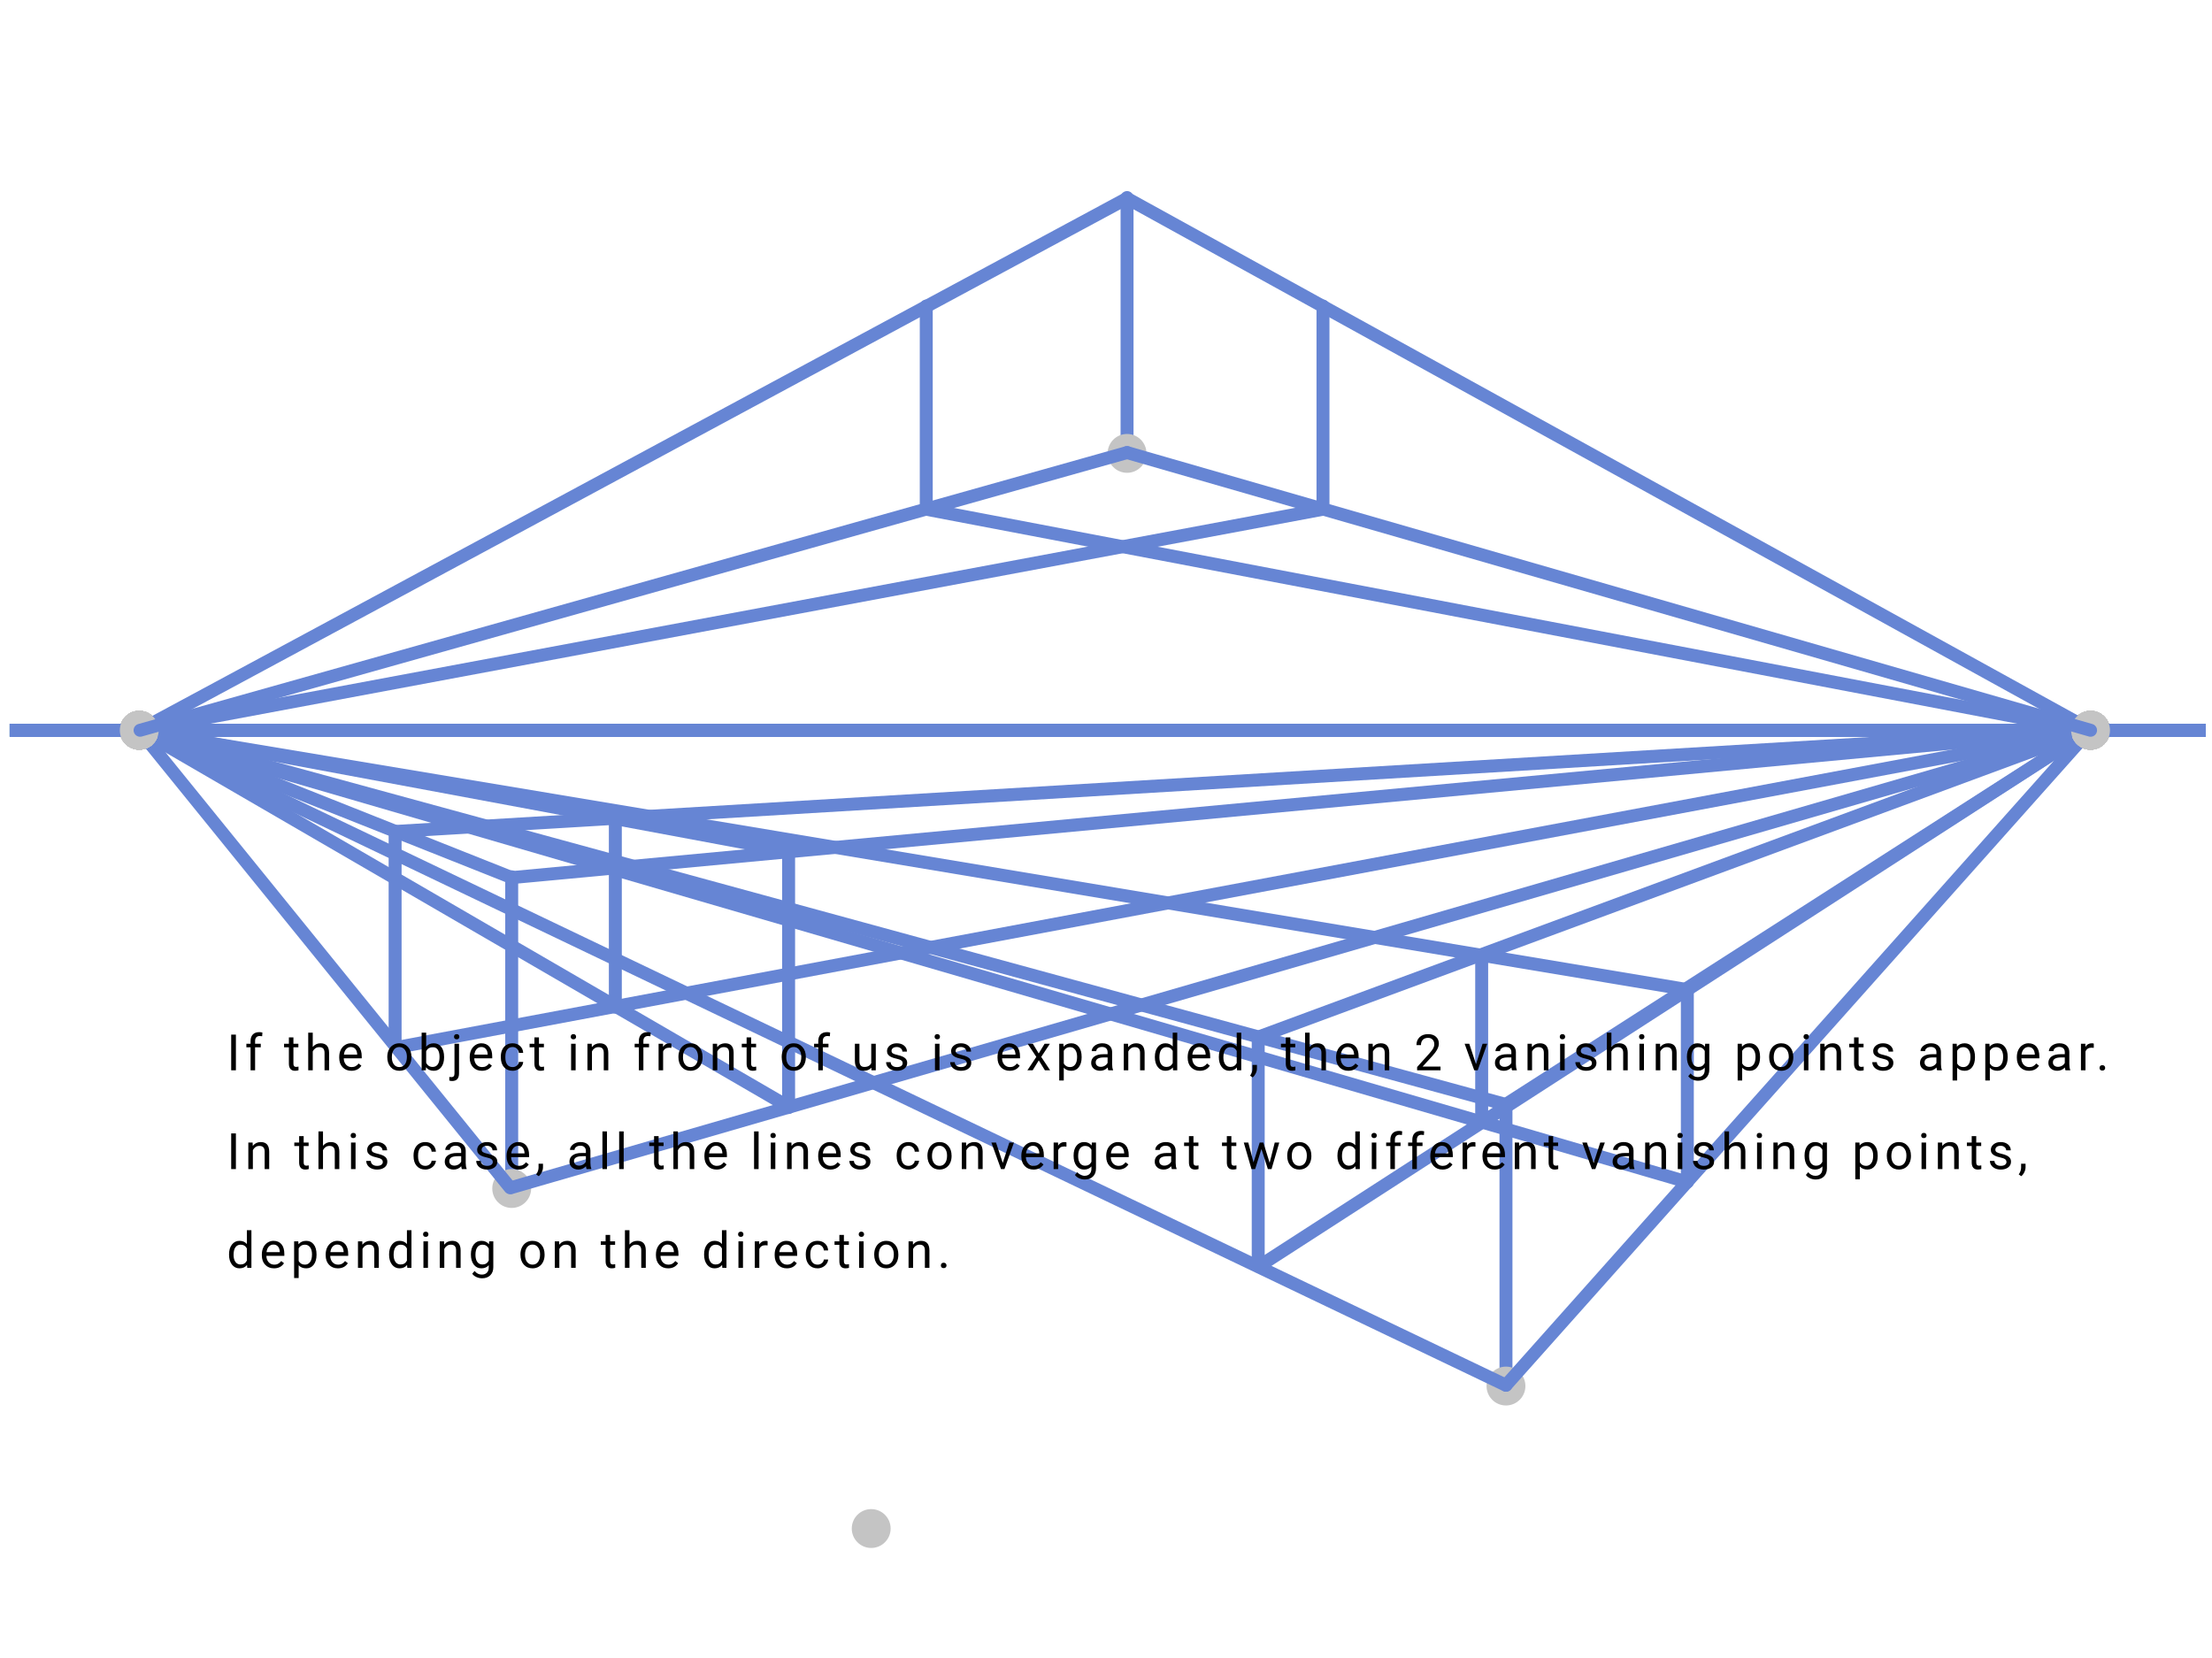 <svg width="1366" height="1024" viewBox="0 0 1366 1024" fill="none" xmlns="http://www.w3.org/2000/svg">
<g id="2-point-perspective">
<g id="step s-multistep-brush">
<g id="input">
<g id="ref">
<path id="Vector 1" d="M6 451H1362" stroke="#6685D4" stroke-width="8"/>
<circle id="Ellipse 1" cx="86" cy="451" r="12" fill="#C4C4C4"/>
<circle id="Ellipse 2" cx="1291" cy="451" r="12" fill="#C4C4C4"/>
<circle id="Ellipse 3" cx="538" cy="944" r="12" fill="#C4C4C4"/>
</g>
<path id="draw-line d2 rgb-template" d="M380 505L380 622" stroke="#6685D4" stroke-width="8" stroke-linecap="round"/>
<path id="draw-line d1 rgb-template" d="M487 683.5L86.5 451" stroke="#6685D4" stroke-width="8" stroke-linecap="round"/>
<path id="draw-line rgb-template" d="M247 646.5L1290.5 451" stroke="#6685D4" stroke-width="8" stroke-linecap="round"/>
</g>
</g>
<g id="step s-multistep-brush_2">
<g id="input_2">
<g id="ref_2">
<path id="Vector 1_2" d="M6 451H1362" stroke="#6685D4" stroke-width="8"/>
<circle id="Ellipse 1_2" cx="86" cy="451" r="12" fill="#C4C4C4"/>
<circle id="Ellipse 2_2" cx="1291" cy="451" r="12" fill="#C4C4C4"/>
</g>
<path id="draw-line d1 rgb-template_2" d="M87 451L487 525.5" stroke="#6685D4" stroke-width="8" stroke-linecap="round"/>
<path id="draw-line rgb-template_2" d="M244 513.5L1291 451" stroke="#6685D4" stroke-width="8" stroke-linecap="round"/>
</g>
</g>
<g id="step s-multistep-brush_3">
<g id="input_3">
<g id="ref_3">
<path id="Vector 1_3" d="M6 451H1362" stroke="#6685D4" stroke-width="8"/>
<circle id="Ellipse 1_3" cx="86" cy="451" r="12" fill="#C4C4C4"/>
<circle id="Ellipse 2_3" cx="1291" cy="451" r="12" fill="#C4C4C4"/>
</g>
<path id="draw-line d1 rgb-template_3" d="M487 684L487 525" stroke="#6685D4" stroke-width="8" stroke-linecap="round"/>
<path id="draw-line rgb-template_3" d="M244 645L244 514" stroke="#6685D4" stroke-width="8" stroke-linecap="round"/>
</g>
</g>
<g id="step s-multistep-brush_4">
<g id="input_4">
<g id="ref_4">
<path id="Vector 1_4" d="M6 451H1362" stroke="#6685D4" stroke-width="8"/>
<circle id="Ellipse 1_4" cx="86" cy="451" r="12" fill="#C4C4C4"/>
<circle id="Ellipse 2_4" cx="1291" cy="451" r="12" fill="#C4C4C4"/>
</g>
<path id="draw-line d2 rgb-template_2" d="M316 542L87 451" stroke="#6685D4" stroke-width="8" stroke-linecap="round"/>
<path id="draw-line d1 rgb-template_4" d="M316 542L1290.5 451" stroke="#6685D4" stroke-width="8" stroke-linecap="round"/>
<path id="draw-line rgb-template_4" d="M316 734.5V541.5" stroke="#6685D4" stroke-width="8" stroke-linecap="round"/>
</g>
</g>
<g id="step s-multistep-first-brush">
<g id="input_5">
<g id="ref_5">
<path id="Vector 1_5" d="M6 451H1362" stroke="#6685D4" stroke-width="8"/>
<circle id="Ellipse 1_5" cx="86" cy="451" r="12" fill="#C4C4C4"/>
<circle id="Ellipse 2_5" cx="1291" cy="451" r="12" fill="#C4C4C4"/>
</g>
<circle id="Ellipse 4" cx="316" cy="734" r="12" fill="#C4C4C4"/>
<path id="draw-line d1 rgb-template_5" d="M315.5 733.5L1290.5 451" stroke="#6685D4" stroke-width="8" stroke-linecap="round"/>
<path id="draw-line rgb-template_5" d="M315 733.5L86 451" stroke="#6685D4" stroke-width="8" stroke-linecap="round"/>
</g>
</g>
<g id="step s-multistep-brush_5">
<g id="input_6">
<g id="ref_6">
<path id="Vector 1_6" d="M6 451H1362" stroke="#6685D4" stroke-width="8"/>
<circle id="Ellipse 1_6" cx="86" cy="451" r="12" fill="#C4C4C4"/>
<circle id="Ellipse 2_6" cx="1291" cy="451" r="12" fill="#C4C4C4"/>
</g>
<path id="draw-line rgb-template_6" d="M915 590V693" stroke="#6685D4" stroke-width="8" stroke-linecap="round"/>
</g>
</g>
<g id="step s-multistep-brush_6">
<g id="input_7">
<g id="ref_7">
<path id="Vector 1_7" d="M6 451H1362" stroke="#6685D4" stroke-width="8"/>
<circle id="Ellipse 1_7" cx="86" cy="451" r="12" fill="#C4C4C4"/>
<circle id="Ellipse 2_7" cx="1291" cy="451" r="12" fill="#C4C4C4"/>
</g>
<path id="draw-line d1 rgb-template_6" d="M777.5 782L1291 450.5" stroke="#6685D4" stroke-width="8" stroke-linecap="round"/>
<path id="draw-line rgb-template_7" d="M1042 730L921.19 694.743L86 451.5" stroke="#6685D4" stroke-width="8" stroke-linecap="round"/>
</g>
</g>
<g id="step s-multistep-brush_7">
<g id="input_8">
<g id="ref_8">
<path id="Vector 1_8" d="M6 451H1362" stroke="#6685D4" stroke-width="8"/>
<circle id="Ellipse 1_8" cx="86" cy="451" r="12" fill="#C4C4C4"/>
<circle id="Ellipse 2_8" cx="1291" cy="451" r="12" fill="#C4C4C4"/>
</g>
<path id="draw-line d1 rgb-template_7" d="M777 640.5L1291 450.5" stroke="#6685D4" stroke-width="8" stroke-linecap="round"/>
<path id="draw-line rgb-template_8" d="M1041 611L85.5 451.5" stroke="#6685D4" stroke-width="8" stroke-linecap="round"/>
</g>
</g>
<g id="step s-multistep-brush_8">
<g id="input_9">
<g id="ref_9">
<path id="Vector 1_9" d="M6 451H1362" stroke="#6685D4" stroke-width="8"/>
<circle id="Ellipse 1_9" cx="86" cy="451" r="12" fill="#C4C4C4"/>
<circle id="Ellipse 2_9" cx="1291" cy="451" r="12" fill="#C4C4C4"/>
</g>
<path id="draw-line d1 rgb-template_8" d="M1042 611L1042 730" stroke="#6685D4" stroke-width="8" stroke-linecap="round"/>
<path id="draw-line rgb-template_9" d="M777 640.5V782" stroke="#6685D4" stroke-width="8" stroke-linecap="round"/>
</g>
</g>
<g id="step s-multistep-brush_9">
<g id="input_10">
<g id="ref_10">
<path id="Vector 1_10" d="M6 451H1362" stroke="#6685D4" stroke-width="8"/>
<circle id="Ellipse 1_10" cx="86" cy="451" r="12" fill="#C4C4C4"/>
<circle id="Ellipse 2_10" cx="1291" cy="451" r="12" fill="#C4C4C4"/>
</g>
<path id="draw-line d2 rgb-template_3" d="M930 682L1291 450.5" stroke="#6685D4" stroke-width="8" stroke-linecap="round"/>
<path id="draw-line d1 rgb-template_9" d="M929.5 682L85.5 451.5" stroke="#6685D4" stroke-width="8" stroke-linecap="round"/>
<path id="draw-line rgb-template_10" d="M930 855L930 682" stroke="#6685D4" stroke-width="8" stroke-linecap="round"/>
</g>
</g>
<g id="step s-multistep-first-brush_2">
<g id="input_11">
<g id="ref_11">
<path id="Vector 1_11" d="M6 451H1362" stroke="#6685D4" stroke-width="8"/>
<circle id="Ellipse 1_11" cx="86" cy="451" r="12" fill="#C4C4C4"/>
<circle id="Ellipse 2_11" cx="1291" cy="451" r="12" fill="#C4C4C4"/>
</g>
<circle id="Ellipse 3_2" cx="930" cy="856" r="12" fill="#C4C4C4"/>
<path id="draw-line d1 rgb-template_10" d="M1290.5 451L930 855.5" stroke="#6685D4" stroke-width="8" stroke-linecap="round"/>
<path id="draw-line rgb-template_11" d="M930 855.5L85.5 451.5" stroke="#6685D4" stroke-width="8" stroke-linecap="round"/>
<path id="Vector 1_12" d="M6 451H1362" stroke="#6685D4" stroke-width="8"/>
<circle id="Ellipse 1_12" cx="86" cy="451" r="12" fill="#C4C4C4"/>
<circle id="Ellipse 2_12" cx="1291" cy="451" r="12" fill="#C4C4C4"/>
</g>
</g>
<g id="step s-multistep-brush_10">
<g id="input_12">
<g id="ref_12">
<path id="Vector 1_13" d="M6 451H1362" stroke="#6685D4" stroke-width="8"/>
<circle id="Ellipse 1_13" cx="86" cy="451" r="12" fill="#C4C4C4"/>
<circle id="Ellipse 2_13" cx="1291" cy="451" r="12" fill="#C4C4C4"/>
</g>
<path id="draw-line d1 rgb-template_11" d="M572 314.5L1291 451.5" stroke="#6685D4" stroke-width="8" stroke-linecap="round"/>
<path id="draw-line rgb-template_12" d="M817 314.5L86.5 451" stroke="#6685D4" stroke-width="8" stroke-linecap="round"/>
</g>
</g>
<g id="step s-multistep-brush_11">
<g id="input_13">
<g id="ref_13">
<path id="Vector 1_14" d="M6 451H1362" stroke="#6685D4" stroke-width="8"/>
<circle id="Ellipse 1_14" cx="86" cy="451" r="12" fill="#C4C4C4"/>
<circle id="Ellipse 2_14" cx="1291" cy="451" r="12" fill="#C4C4C4"/>
</g>
<path id="draw-line rgb-template_13" d="M572 189V314" stroke="#6685D4" stroke-width="8" stroke-linecap="round"/>
<path id="draw-line d1 rgb-template_12" d="M817 189V314" stroke="#6685D4" stroke-width="8" stroke-linecap="round"/>
</g>
</g>
<g id="step s-multistep-brush_12">
<g id="input_14">
<g id="ref_14">
<path id="Vector 1_15" d="M6 451H1362" stroke="#6685D4" stroke-width="8"/>
<circle id="Ellipse 1_15" cx="86" cy="451" r="12" fill="#C4C4C4"/>
<circle id="Ellipse 2_15" cx="1291" cy="451" r="12" fill="#C4C4C4"/>
</g>
<path id="draw-line d2 rgb-template_4" d="M696 122.5L1291.5 451" stroke="#6685D4" stroke-width="8" stroke-linecap="round"/>
<path id="draw-line d1 rgb-template_13" d="M696 122.5L86 451" stroke="#6685D4" stroke-width="8" stroke-linecap="round"/>
<path id="draw-line rgb-template_14" d="M696 280L696 122" stroke="#6685D4" stroke-width="8" stroke-linecap="round"/>
</g>
</g>
<g id="step s-multistep-brush_13">
<g id="input_15">
<g id="ref_15">
<path id="Vector 1_16" d="M6 451H1362" stroke="#6685D4" stroke-width="8"/>
<circle id="Ellipse 1_16" cx="86" cy="451" r="12" fill="#C4C4C4"/>
<circle id="Ellipse 2_16" cx="1291" cy="451" r="12" fill="#C4C4C4"/>
</g>
<circle id="Ellipse 5" cx="696" cy="280" r="12" fill="#C4C4C4"/>
<path id="draw-line d1 rgb-template_14" d="M696 279.5L86.5 451" stroke="#6685D4" stroke-width="8" stroke-linecap="round"/>
<path id="draw-line rgb-template_15" d="M696 279.5L1291 451" stroke="#6685D4" stroke-width="8" stroke-linecap="round"/>
<path id="If the object in front of us is expanded, then 2 vanishing points appear. In this case, all the lines converge at two different vanishing points, depending on the direction." d="M145.676 661H142.77V638.961H145.676V661ZM154.733 661V646.787H152.144V644.622H154.733V642.942C154.733 641.186 155.202 639.829 156.141 638.87C157.079 637.911 158.406 637.432 160.122 637.432C160.767 637.432 161.408 637.518 162.044 637.689L161.893 639.96C161.418 639.869 160.914 639.824 160.379 639.824C159.471 639.824 158.769 640.091 158.275 640.626C157.78 641.151 157.533 641.908 157.533 642.896V644.622H161.03V646.787H157.533V661H154.733ZM181.202 640.656V644.622H184.259V646.787H181.202V656.943C181.202 657.599 181.338 658.094 181.61 658.427C181.883 658.75 182.347 658.911 183.003 658.911C183.326 658.911 183.77 658.851 184.335 658.729V661C183.598 661.202 182.882 661.303 182.185 661.303C180.934 661.303 179.991 660.924 179.355 660.167C178.719 659.411 178.401 658.336 178.401 656.943V646.787H175.419V644.622H178.401V640.656H181.202ZM193.134 646.605C194.375 645.081 195.99 644.319 197.978 644.319C201.439 644.319 203.185 646.272 203.215 650.177V661H200.415V650.162C200.405 648.981 200.132 648.109 199.597 647.543C199.073 646.978 198.25 646.696 197.13 646.696C196.222 646.696 195.425 646.938 194.739 647.422C194.052 647.907 193.518 648.542 193.134 649.33V661H190.334V637.75H193.134V646.605ZM216.994 661.303C214.774 661.303 212.968 660.576 211.575 659.123C210.183 657.66 209.487 655.707 209.487 653.265V652.75C209.487 651.126 209.794 649.678 210.41 648.406C211.036 647.125 211.903 646.126 213.013 645.409C214.134 644.683 215.345 644.319 216.646 644.319C218.776 644.319 220.43 645.021 221.611 646.423C222.792 647.826 223.382 649.834 223.382 652.448V653.613H212.287C212.327 655.228 212.797 656.535 213.695 657.534C214.603 658.523 215.753 659.017 217.146 659.017C218.135 659.017 218.972 658.815 219.658 658.412C220.345 658.008 220.945 657.473 221.46 656.807L223.17 658.139C221.798 660.248 219.739 661.303 216.994 661.303ZM216.646 646.62C215.516 646.62 214.568 647.034 213.801 647.861C213.034 648.679 212.559 649.829 212.378 651.312H220.582V651.101C220.501 649.678 220.118 648.578 219.431 647.801C218.745 647.014 217.817 646.62 216.646 646.62ZM239.164 652.66C239.164 651.055 239.477 649.612 240.103 648.331C240.738 647.049 241.616 646.06 242.737 645.364C243.867 644.667 245.153 644.319 246.596 644.319C248.827 644.319 250.628 645.091 252 646.635C253.383 648.179 254.074 650.233 254.074 652.796V652.993C254.074 654.587 253.766 656.02 253.151 657.292C252.545 658.553 251.672 659.537 250.532 660.243C249.402 660.95 248.1 661.303 246.627 661.303C244.407 661.303 242.605 660.531 241.223 658.987C239.85 657.443 239.164 655.399 239.164 652.856V652.66ZM241.98 652.993C241.98 654.809 242.398 656.267 243.236 657.367C244.084 658.467 245.214 659.017 246.627 659.017C248.05 659.017 249.18 658.462 250.017 657.352C250.855 656.232 251.274 654.668 251.274 652.66C251.274 650.863 250.845 649.41 249.987 648.3C249.139 647.18 248.009 646.62 246.596 646.62C245.214 646.62 244.099 647.17 243.251 648.27C242.404 649.37 241.98 650.944 241.98 652.993ZM274.241 652.993C274.241 655.495 273.666 657.508 272.515 659.032C271.365 660.546 269.821 661.303 267.883 661.303C265.815 661.303 264.215 660.571 263.085 659.108L262.949 661H260.376V637.75H263.176V646.423C264.306 645.021 265.865 644.319 267.853 644.319C269.841 644.319 271.4 645.071 272.53 646.575C273.671 648.078 274.241 650.137 274.241 652.75V652.993ZM271.441 652.675C271.441 650.768 271.072 649.294 270.336 648.255C269.599 647.215 268.539 646.696 267.157 646.696C265.31 646.696 263.983 647.554 263.176 649.269V656.353C264.034 658.069 265.371 658.926 267.187 658.926C268.529 658.926 269.574 658.407 270.32 657.367C271.067 656.328 271.441 654.764 271.441 652.675ZM283.464 644.622V662.892C283.464 666.041 282.036 667.615 279.18 667.615C278.565 667.615 277.995 667.524 277.47 667.342V665.102C277.793 665.183 278.217 665.223 278.741 665.223C279.367 665.223 279.841 665.052 280.164 664.708C280.497 664.375 280.664 663.79 280.664 662.953V644.622H283.464ZM280.376 640.278C280.376 639.834 280.512 639.455 280.785 639.143C281.067 638.82 281.476 638.658 282.011 638.658C282.556 638.658 282.97 638.815 283.252 639.127C283.535 639.44 283.676 639.824 283.676 640.278C283.676 640.732 283.535 641.11 283.252 641.413C282.97 641.716 282.556 641.867 282.011 641.867C281.466 641.867 281.057 641.716 280.785 641.413C280.512 641.11 280.376 640.732 280.376 640.278ZM297.576 661.303C295.356 661.303 293.55 660.576 292.157 659.123C290.765 657.66 290.068 655.707 290.068 653.265V652.75C290.068 651.126 290.376 649.678 290.992 648.406C291.617 647.125 292.485 646.126 293.595 645.409C294.715 644.683 295.926 644.319 297.228 644.319C299.357 644.319 301.012 645.021 302.193 646.423C303.374 647.826 303.964 649.834 303.964 652.448V653.613H292.869C292.909 655.228 293.378 656.535 294.276 657.534C295.185 658.523 296.335 659.017 297.728 659.017C298.717 659.017 299.554 658.815 300.24 658.412C300.927 658.008 301.527 657.473 302.042 656.807L303.752 658.139C302.38 660.248 300.321 661.303 297.576 661.303ZM297.228 646.62C296.098 646.62 295.149 647.034 294.382 647.861C293.615 648.679 293.141 649.829 292.96 651.312H301.164V651.101C301.083 649.678 300.699 648.578 300.013 647.801C299.327 647.014 298.399 646.62 297.228 646.62ZM316.578 659.017C317.577 659.017 318.45 658.714 319.196 658.109C319.943 657.503 320.357 656.747 320.438 655.838H323.086C323.036 656.777 322.713 657.67 322.118 658.518C321.522 659.365 320.725 660.041 319.726 660.546C318.737 661.05 317.688 661.303 316.578 661.303C314.348 661.303 312.572 660.561 311.25 659.078C309.938 657.584 309.282 655.546 309.282 652.962V652.493C309.282 650.899 309.574 649.481 310.16 648.24C310.745 646.999 311.583 646.035 312.672 645.349C313.772 644.662 315.069 644.319 316.563 644.319C318.399 644.319 319.923 644.869 321.134 645.969C322.355 647.069 323.006 648.497 323.086 650.253H320.438C320.357 649.193 319.953 648.326 319.227 647.649C318.51 646.963 317.622 646.62 316.563 646.62C315.14 646.62 314.035 647.135 313.248 648.164C312.471 649.183 312.082 650.662 312.082 652.599V653.129C312.082 655.016 312.471 656.469 313.248 657.488C314.025 658.507 315.135 659.017 316.578 659.017ZM332.824 640.656V644.622H335.882V646.787H332.824V656.943C332.824 657.599 332.96 658.094 333.233 658.427C333.505 658.75 333.97 658.911 334.626 658.911C334.948 658.911 335.392 658.851 335.958 658.729V661C335.221 661.202 334.504 661.303 333.808 661.303C332.557 661.303 331.613 660.924 330.978 660.167C330.342 659.411 330.024 658.336 330.024 656.943V646.787H327.042V644.622H330.024V640.656H332.824ZM355.478 661H352.678V644.622H355.478V661ZM352.451 640.278C352.451 639.824 352.587 639.44 352.86 639.127C353.142 638.815 353.556 638.658 354.101 638.658C354.646 638.658 355.06 638.815 355.342 639.127C355.625 639.44 355.766 639.824 355.766 640.278C355.766 640.732 355.625 641.11 355.342 641.413C355.06 641.716 354.646 641.867 354.101 641.867C353.556 641.867 353.142 641.716 352.86 641.413C352.587 641.11 352.451 640.732 352.451 640.278ZM365.413 644.622L365.504 646.681C366.755 645.106 368.39 644.319 370.408 644.319C373.869 644.319 375.615 646.272 375.645 650.177V661H372.845V650.162C372.835 648.981 372.563 648.109 372.028 647.543C371.503 646.978 370.681 646.696 369.56 646.696C368.652 646.696 367.855 646.938 367.169 647.422C366.483 647.907 365.948 648.542 365.564 649.33V661H362.764V644.622H365.413ZM394.515 661V646.787H391.927V644.622H394.515V642.942C394.515 641.186 394.985 639.829 395.923 638.87C396.862 637.911 398.189 637.432 399.904 637.432C400.55 637.432 401.191 637.518 401.826 637.689L401.675 639.96C401.201 639.869 400.696 639.824 400.161 639.824C399.253 639.824 398.552 640.091 398.057 640.626C397.563 641.151 397.316 641.908 397.316 642.896V644.622H400.812V646.787H397.316V661H394.515ZM414.622 647.135C414.198 647.064 413.739 647.029 413.244 647.029C411.408 647.029 410.162 647.811 409.506 649.375V661H406.705V644.622H409.43L409.475 646.514C410.394 645.051 411.695 644.319 413.381 644.319C413.926 644.319 414.339 644.39 414.622 644.531V647.135ZM418.956 652.66C418.956 651.055 419.269 649.612 419.894 648.331C420.53 647.049 421.408 646.06 422.528 645.364C423.658 644.667 424.945 644.319 426.388 644.319C428.618 644.319 430.419 645.091 431.792 646.635C433.174 648.179 433.865 650.233 433.865 652.796V652.993C433.865 654.587 433.558 656.02 432.942 657.292C432.337 658.553 431.464 659.537 430.323 660.243C429.193 660.95 427.892 661.303 426.418 661.303C424.198 661.303 422.397 660.531 421.014 658.987C419.642 657.443 418.956 655.399 418.956 652.856V652.66ZM421.771 652.993C421.771 654.809 422.19 656.267 423.028 657.367C423.875 658.467 425.005 659.017 426.418 659.017C427.841 659.017 428.971 658.462 429.809 657.352C430.646 656.232 431.065 654.668 431.065 652.66C431.065 650.863 430.636 649.41 429.779 648.3C428.931 647.18 427.801 646.62 426.388 646.62C425.005 646.62 423.89 647.17 423.043 648.27C422.195 649.37 421.771 650.944 421.771 652.993ZM442.816 644.622L442.907 646.681C444.158 645.106 445.793 644.319 447.811 644.319C451.272 644.319 453.018 646.272 453.049 650.177V661H450.248V650.162C450.238 648.981 449.966 648.109 449.431 647.543C448.906 646.978 448.084 646.696 446.964 646.696C446.055 646.696 445.258 646.938 444.572 647.422C443.886 647.907 443.351 648.542 442.967 649.33V661H440.167V644.622H442.816ZM463.861 640.656V644.622H466.919V646.787H463.861V656.943C463.861 657.599 463.997 658.094 464.27 658.427C464.542 658.75 465.006 658.911 465.662 658.911C465.985 658.911 466.429 658.851 466.994 658.729V661C466.258 661.202 465.541 661.303 464.845 661.303C463.594 661.303 462.65 660.924 462.014 660.167C461.379 659.411 461.061 658.336 461.061 656.943V646.787H458.079V644.622H461.061V640.656H463.861ZM482.731 652.66C482.731 651.055 483.044 649.612 483.67 648.331C484.305 647.049 485.183 646.06 486.303 645.364C487.434 644.667 488.72 644.319 490.163 644.319C492.393 644.319 494.195 645.091 495.567 646.635C496.949 648.179 497.641 650.233 497.641 652.796V652.993C497.641 654.587 497.333 656.02 496.717 657.292C496.112 658.553 495.239 659.537 494.099 660.243C492.969 660.95 491.667 661.303 490.193 661.303C487.973 661.303 486.172 660.531 484.79 658.987C483.417 657.443 482.731 655.399 482.731 652.856V652.66ZM485.546 652.993C485.546 654.809 485.965 656.267 486.803 657.367C487.65 658.467 488.781 659.017 490.193 659.017C491.616 659.017 492.747 658.462 493.584 657.352C494.422 656.232 494.84 654.668 494.84 652.66C494.84 650.863 494.412 649.41 493.554 648.3C492.706 647.18 491.576 646.62 490.163 646.62C488.781 646.62 487.666 647.17 486.818 648.27C485.97 649.37 485.546 650.944 485.546 652.993ZM505.32 661V646.787H502.731V644.622H505.32V642.942C505.32 641.186 505.789 639.829 506.728 638.87C507.666 637.911 508.993 637.432 510.709 637.432C511.354 637.432 511.995 637.518 512.631 637.689L512.48 639.96C512.005 639.869 511.501 639.824 510.966 639.824C510.058 639.824 509.356 640.091 508.862 640.626C508.367 641.151 508.12 641.908 508.12 642.896V644.622H511.617V646.787H508.12V661H505.32ZM538.101 659.38C537.011 660.662 535.411 661.303 533.302 661.303C531.556 661.303 530.224 660.798 529.306 659.789C528.398 658.77 527.939 657.266 527.929 655.278V644.622H530.729V655.203C530.729 657.685 531.738 658.926 533.756 658.926C535.896 658.926 537.318 658.129 538.025 656.535V644.622H540.825V661H538.161L538.101 659.38ZM557.42 656.656C557.42 655.899 557.132 655.314 556.557 654.9C555.992 654.476 554.998 654.113 553.575 653.81C552.162 653.507 551.037 653.144 550.2 652.72C549.372 652.296 548.757 651.792 548.353 651.207C547.959 650.621 547.763 649.925 547.763 649.118C547.763 647.776 548.328 646.64 549.458 645.712C550.598 644.784 552.051 644.319 553.817 644.319C555.674 644.319 557.178 644.799 558.328 645.757C559.489 646.716 560.069 647.942 560.069 649.436H557.253C557.253 648.669 556.925 648.008 556.269 647.453C555.624 646.898 554.806 646.62 553.817 646.62C552.798 646.62 552.001 646.842 551.426 647.286C550.85 647.73 550.563 648.31 550.563 649.027C550.563 649.703 550.83 650.213 551.365 650.556C551.9 650.899 552.864 651.227 554.256 651.54C555.659 651.852 556.794 652.226 557.662 652.66C558.53 653.094 559.171 653.618 559.584 654.234C560.008 654.839 560.22 655.581 560.22 656.459C560.22 657.922 559.635 659.098 558.464 659.986C557.294 660.864 555.775 661.303 553.908 661.303C552.596 661.303 551.436 661.071 550.427 660.606C549.418 660.142 548.625 659.496 548.05 658.669C547.485 657.831 547.203 656.928 547.203 655.959H550.003C550.053 656.898 550.427 657.645 551.123 658.2C551.829 658.745 552.758 659.017 553.908 659.017C554.968 659.017 555.815 658.805 556.451 658.381C557.097 657.947 557.42 657.372 557.42 656.656ZM580.18 661H577.38V644.622H580.18V661ZM577.153 640.278C577.153 639.824 577.289 639.44 577.561 639.127C577.844 638.815 578.258 638.658 578.803 638.658C579.348 638.658 579.761 638.815 580.044 639.127C580.326 639.44 580.468 639.824 580.468 640.278C580.468 640.732 580.326 641.11 580.044 641.413C579.761 641.716 579.348 641.867 578.803 641.867C578.258 641.867 577.844 641.716 577.561 641.413C577.289 641.11 577.153 640.732 577.153 640.278ZM597.002 656.656C597.002 655.899 596.714 655.314 596.139 654.9C595.574 654.476 594.58 654.113 593.157 653.81C591.744 653.507 590.619 653.144 589.782 652.72C588.954 652.296 588.339 651.792 587.935 651.207C587.541 650.621 587.345 649.925 587.345 649.118C587.345 647.776 587.91 646.64 589.04 645.712C590.18 644.784 591.633 644.319 593.399 644.319C595.256 644.319 596.76 644.799 597.91 645.757C599.07 646.716 599.651 647.942 599.651 649.436H596.835C596.835 648.669 596.507 648.008 595.851 647.453C595.206 646.898 594.388 646.62 593.399 646.62C592.38 646.62 591.583 646.842 591.008 647.286C590.432 647.73 590.145 648.31 590.145 649.027C590.145 649.703 590.412 650.213 590.947 650.556C591.482 650.899 592.446 651.227 593.838 651.54C595.241 651.852 596.376 652.226 597.244 652.66C598.112 653.094 598.753 653.618 599.166 654.234C599.59 654.839 599.802 655.581 599.802 656.459C599.802 657.922 599.217 659.098 598.046 659.986C596.876 660.864 595.357 661.303 593.49 661.303C592.178 661.303 591.018 661.071 590.009 660.606C588.999 660.142 588.207 659.496 587.632 658.669C587.067 657.831 586.784 656.928 586.784 655.959H589.585C589.635 656.898 590.009 657.645 590.705 658.2C591.411 658.745 592.34 659.017 593.49 659.017C594.55 659.017 595.397 658.805 596.033 658.381C596.679 657.947 597.002 657.372 597.002 656.656ZM623.516 661.303C621.296 661.303 619.489 660.576 618.097 659.123C616.704 657.66 616.008 655.707 616.008 653.265V652.75C616.008 651.126 616.316 649.678 616.931 648.406C617.557 647.125 618.425 646.126 619.535 645.409C620.655 644.683 621.866 644.319 623.168 644.319C625.297 644.319 626.952 645.021 628.133 646.423C629.313 647.826 629.904 649.834 629.904 652.448V653.613H618.808C618.849 655.228 619.318 656.535 620.216 657.534C621.124 658.523 622.275 659.017 623.667 659.017C624.656 659.017 625.494 658.815 626.18 658.412C626.866 658.008 627.467 657.473 627.981 656.807L629.692 658.139C628.319 660.248 626.261 661.303 623.516 661.303ZM623.168 646.62C622.037 646.62 621.089 647.034 620.322 647.861C619.555 648.679 619.081 649.829 618.899 651.312H627.103V651.101C627.023 649.678 626.639 648.578 625.953 647.801C625.267 647.014 624.338 646.62 623.168 646.62ZM641.443 650.601L645.075 644.622H648.345L642.987 652.72L648.511 661H645.272L641.488 654.87L637.704 661H634.449L639.974 652.72L634.616 644.622H637.855L641.443 650.601ZM667.952 652.993C667.952 655.485 667.382 657.493 666.241 659.017C665.101 660.541 663.557 661.303 661.609 661.303C659.622 661.303 658.057 660.672 656.917 659.411V667.297H654.117V644.622H656.675L656.811 646.438C657.951 645.026 659.536 644.319 661.564 644.319C663.532 644.319 665.086 645.061 666.226 646.544C667.377 648.028 667.952 650.091 667.952 652.735V652.993ZM665.151 652.675C665.151 650.828 664.758 649.37 663.971 648.3C663.184 647.231 662.104 646.696 660.732 646.696C659.036 646.696 657.765 647.448 656.917 648.951V656.777C657.755 658.27 659.036 659.017 660.762 659.017C662.104 659.017 663.169 658.487 663.956 657.428C664.753 656.358 665.151 654.774 665.151 652.675ZM684.425 661C684.264 660.677 684.133 660.102 684.032 659.274C682.73 660.627 681.176 661.303 679.37 661.303C677.755 661.303 676.428 660.849 675.389 659.94C674.359 659.022 673.845 657.862 673.845 656.459C673.845 654.754 674.491 653.432 675.782 652.493C677.084 651.545 678.911 651.07 681.262 651.07H683.986V649.784C683.986 648.805 683.694 648.028 683.109 647.453C682.523 646.867 681.66 646.575 680.52 646.575C679.521 646.575 678.684 646.827 678.007 647.332C677.331 647.836 676.993 648.447 676.993 649.163H674.178C674.178 648.346 674.465 647.559 675.041 646.802C675.626 646.035 676.413 645.429 677.402 644.985C678.401 644.541 679.496 644.319 680.687 644.319C682.574 644.319 684.052 644.794 685.122 645.742C686.191 646.681 686.746 647.977 686.787 649.632V657.17C686.787 658.674 686.978 659.87 687.362 660.758V661H684.425ZM679.778 658.866C680.656 658.866 681.489 658.639 682.276 658.185C683.063 657.73 683.633 657.14 683.986 656.414V653.053H681.792C678.361 653.053 676.645 654.057 676.645 656.065C676.645 656.943 676.938 657.63 677.523 658.124C678.108 658.618 678.86 658.866 679.778 658.866ZM696.615 644.622L696.706 646.681C697.957 645.106 699.592 644.319 701.61 644.319C705.072 644.319 706.817 646.272 706.848 650.177V661H704.047V650.162C704.037 648.981 703.765 648.109 703.23 647.543C702.705 646.978 701.883 646.696 700.763 646.696C699.855 646.696 699.057 646.938 698.371 647.422C697.685 647.907 697.15 648.542 696.767 649.33V661H693.966V644.622H696.615ZM713.18 652.675C713.18 650.162 713.775 648.144 714.966 646.62C716.157 645.086 717.716 644.319 719.643 644.319C721.56 644.319 723.079 644.975 724.199 646.287V637.75H727V661H724.426L724.29 659.244C723.17 660.617 721.611 661.303 719.613 661.303C717.716 661.303 716.167 660.526 714.966 658.972C713.775 657.418 713.18 655.389 713.18 652.887V652.675ZM715.98 652.993C715.98 654.849 716.363 656.303 717.13 657.352C717.897 658.402 718.957 658.926 720.309 658.926C722.085 658.926 723.382 658.129 724.199 656.535V649.012C723.362 647.468 722.075 646.696 720.339 646.696C718.967 646.696 717.897 647.226 717.13 648.285C716.363 649.345 715.98 650.914 715.98 652.993ZM740.945 661.303C738.725 661.303 736.919 660.576 735.526 659.123C734.134 657.66 733.438 655.707 733.438 653.265V652.75C733.438 651.126 733.745 649.678 734.361 648.406C734.986 647.125 735.854 646.126 736.964 645.409C738.084 644.683 739.295 644.319 740.597 644.319C742.726 644.319 744.381 645.021 745.562 646.423C746.743 647.826 747.333 649.834 747.333 652.448V653.613H736.238C736.278 655.228 736.747 656.535 737.646 657.534C738.554 658.523 739.704 659.017 741.097 659.017C742.086 659.017 742.923 658.815 743.609 658.412C744.296 658.008 744.896 657.473 745.411 656.807L747.121 658.139C745.749 660.248 743.69 661.303 740.945 661.303ZM740.597 646.62C739.467 646.62 738.518 647.034 737.751 647.861C736.985 648.679 736.51 649.829 736.329 651.312H744.533V651.101C744.452 649.678 744.069 648.578 743.382 647.801C742.696 647.014 741.768 646.62 740.597 646.62ZM752.696 652.675C752.696 650.162 753.292 648.144 754.482 646.62C755.673 645.086 757.232 644.319 759.16 644.319C761.077 644.319 762.596 644.975 763.716 646.287V637.75H766.516V661H763.943L763.807 659.244C762.686 660.617 761.127 661.303 759.129 661.303C757.232 661.303 755.683 660.526 754.482 658.972C753.292 657.418 752.696 655.389 752.696 652.887V652.675ZM755.497 652.993C755.497 654.849 755.88 656.303 756.647 657.352C757.414 658.402 758.473 658.926 759.826 658.926C761.602 658.926 762.898 658.129 763.716 656.535V649.012C762.878 647.468 761.592 646.696 759.856 646.696C758.484 646.696 757.414 647.226 756.647 648.285C755.88 649.345 755.497 650.914 755.497 652.993ZM773.575 665.39L771.985 664.3C772.934 662.978 773.428 661.616 773.469 660.213V657.685H776.208V659.88C776.208 660.899 775.956 661.918 775.452 662.938C774.957 663.957 774.331 664.774 773.575 665.39ZM796.819 640.656V644.622H799.877V646.787H796.819V656.943C796.819 657.599 796.955 658.094 797.228 658.427C797.5 658.75 797.964 658.911 798.62 658.911C798.943 658.911 799.387 658.851 799.952 658.729V661C799.216 661.202 798.499 661.303 797.803 661.303C796.552 661.303 795.608 660.924 794.972 660.167C794.337 659.411 794.019 658.336 794.019 656.943V646.787H791.037V644.622H794.019V640.656H796.819ZM808.752 646.605C809.993 645.081 811.608 644.319 813.595 644.319C817.057 644.319 818.802 646.272 818.833 650.177V661H816.032V650.162C816.022 648.981 815.75 648.109 815.215 647.543C814.69 646.978 813.868 646.696 812.748 646.696C811.84 646.696 811.042 646.938 810.356 647.422C809.67 647.907 809.135 648.542 808.752 649.33V661H805.951V637.75H808.752V646.605ZM832.612 661.303C830.392 661.303 828.586 660.576 827.193 659.123C825.801 657.66 825.104 655.707 825.104 653.265V652.75C825.104 651.126 825.412 649.678 826.028 648.406C826.653 647.125 827.521 646.126 828.631 645.409C829.751 644.683 830.962 644.319 832.264 644.319C834.393 644.319 836.048 645.021 837.229 646.423C838.409 647.826 839 649.834 839 652.448V653.613H827.905C827.945 655.228 828.414 656.535 829.312 657.534C830.22 658.523 831.371 659.017 832.763 659.017C833.752 659.017 834.59 658.815 835.276 658.412C835.962 658.008 836.563 657.473 837.077 656.807L838.788 658.139C837.415 660.248 835.357 661.303 832.612 661.303ZM832.264 646.62C831.134 646.62 830.185 647.034 829.418 647.861C828.651 648.679 828.177 649.829 827.995 651.312H836.199V651.101C836.119 649.678 835.735 648.578 835.049 647.801C834.363 647.014 833.434 646.62 832.264 646.62ZM847.693 644.622L847.784 646.681C849.035 645.106 850.67 644.319 852.688 644.319C856.149 644.319 857.895 646.272 857.925 650.177V661H855.125V650.162C855.115 648.981 854.843 648.109 854.308 647.543C853.783 646.978 852.961 646.696 851.841 646.696C850.932 646.696 850.135 646.938 849.449 647.422C848.763 647.907 848.228 648.542 847.844 649.33V661H845.044V644.622H847.693ZM889.571 661H875.13V658.987L882.759 650.51C883.89 649.229 884.667 648.189 885.09 647.392C885.524 646.585 885.741 645.752 885.741 644.895C885.741 643.744 885.393 642.801 884.697 642.064C884.001 641.327 883.072 640.959 881.912 640.959C880.519 640.959 879.434 641.358 878.657 642.155C877.89 642.942 877.507 644.042 877.507 645.455H874.707C874.707 643.426 875.358 641.786 876.659 640.535C877.971 639.284 879.722 638.658 881.912 638.658C883.96 638.658 885.58 639.198 886.771 640.278C887.961 641.347 888.557 642.775 888.557 644.562C888.557 646.731 887.174 649.314 884.409 652.312L878.506 658.714H889.571V661ZM911.499 657.201L915.555 644.622H918.416L912.543 661H910.409L904.475 644.622H907.336L911.499 657.201ZM933.77 661C933.608 660.677 933.477 660.102 933.376 659.274C932.074 660.627 930.52 661.303 928.714 661.303C927.099 661.303 925.772 660.849 924.733 659.94C923.704 659.022 923.189 657.862 923.189 656.459C923.189 654.754 923.835 653.432 925.126 652.493C926.428 651.545 928.255 651.07 930.606 651.07H933.331V649.784C933.331 648.805 933.038 648.028 932.453 647.453C931.867 646.867 931.005 646.575 929.864 646.575C928.865 646.575 928.028 646.827 927.352 647.332C926.675 647.836 926.337 648.447 926.337 649.163H923.522C923.522 648.346 923.81 647.559 924.385 646.802C924.97 646.035 925.757 645.429 926.746 644.985C927.745 644.541 928.84 644.319 930.031 644.319C931.918 644.319 933.396 644.794 934.466 645.742C935.535 646.681 936.09 647.977 936.131 649.632V657.17C936.131 658.674 936.323 659.87 936.706 660.758V661H933.77ZM929.123 658.866C930 658.866 930.833 658.639 931.62 658.185C932.407 657.73 932.977 657.14 933.331 656.414V653.053H931.136C927.705 653.053 925.989 654.057 925.989 656.065C925.989 656.943 926.282 657.63 926.867 658.124C927.452 658.618 928.204 658.866 929.123 658.866ZM945.959 644.622L946.05 646.681C947.302 645.106 948.936 644.319 950.955 644.319C954.416 644.319 956.162 646.272 956.192 650.177V661H953.392V650.162C953.381 648.981 953.109 648.109 952.574 647.543C952.049 646.978 951.227 646.696 950.107 646.696C949.199 646.696 948.401 646.938 947.715 647.422C947.029 647.907 946.494 648.542 946.111 649.33V661H943.31V644.622H945.959ZM966.247 661H963.447V644.622H966.247V661ZM963.22 640.278C963.22 639.824 963.356 639.44 963.629 639.127C963.911 638.815 964.325 638.658 964.87 638.658C965.415 638.658 965.829 638.815 966.111 639.127C966.394 639.44 966.535 639.824 966.535 640.278C966.535 640.732 966.394 641.11 966.111 641.413C965.829 641.716 965.415 641.867 964.87 641.867C964.325 641.867 963.911 641.716 963.629 641.413C963.356 641.11 963.22 640.732 963.22 640.278ZM983.069 656.656C983.069 655.899 982.782 655.314 982.206 654.9C981.641 654.476 980.647 654.113 979.224 653.81C977.812 653.507 976.687 653.144 975.849 652.72C975.022 652.296 974.406 651.792 974.002 651.207C973.609 650.621 973.412 649.925 973.412 649.118C973.412 647.776 973.977 646.64 975.107 645.712C976.248 644.784 977.701 644.319 979.467 644.319C981.323 644.319 982.827 644.799 983.977 645.757C985.138 646.716 985.718 647.942 985.718 649.436H982.903C982.903 648.669 982.575 648.008 981.919 647.453C981.273 646.898 980.456 646.62 979.467 646.62C978.447 646.62 977.65 646.842 977.075 647.286C976.5 647.73 976.212 648.31 976.212 649.027C976.212 649.703 976.48 650.213 977.015 650.556C977.549 650.899 978.513 651.227 979.906 651.54C981.308 651.852 982.444 652.226 983.311 652.66C984.179 653.094 984.82 653.618 985.234 654.234C985.658 654.839 985.87 655.581 985.87 656.459C985.87 657.922 985.284 659.098 984.114 659.986C982.943 660.864 981.424 661.303 979.557 661.303C978.246 661.303 977.085 661.071 976.076 660.606C975.067 660.142 974.275 659.496 973.7 658.669C973.134 657.831 972.852 656.928 972.852 655.959H975.652C975.703 656.898 976.076 657.645 976.772 658.2C977.479 658.745 978.407 659.017 979.557 659.017C980.617 659.017 981.465 658.805 982.1 658.381C982.746 657.947 983.069 657.372 983.069 656.656ZM995.108 646.605C996.349 645.081 997.964 644.319 999.951 644.319C1003.41 644.319 1005.16 646.272 1005.19 650.177V661H1002.39V650.162C1002.38 648.981 1002.11 648.109 1001.57 647.543C1001.05 646.978 1000.22 646.696 999.104 646.696C998.196 646.696 997.398 646.938 996.712 647.422C996.026 647.907 995.491 648.542 995.108 649.33V661H992.307V637.75H995.108V646.605ZM1015.21 661H1012.41V644.622H1015.21V661ZM1012.19 640.278C1012.19 639.824 1012.32 639.44 1012.6 639.127C1012.88 638.815 1013.29 638.658 1013.84 638.658C1014.38 638.658 1014.8 638.815 1015.08 639.127C1015.36 639.44 1015.5 639.824 1015.5 640.278C1015.5 640.732 1015.36 641.11 1015.08 641.413C1014.8 641.716 1014.38 641.867 1013.84 641.867C1013.29 641.867 1012.88 641.716 1012.6 641.413C1012.32 641.11 1012.19 640.732 1012.19 640.278ZM1025.15 644.622L1025.24 646.681C1026.49 645.106 1028.13 644.319 1030.14 644.319C1033.61 644.319 1035.35 646.272 1035.38 650.177V661H1032.58V650.162C1032.57 648.981 1032.3 648.109 1031.76 647.543C1031.24 646.978 1030.42 646.696 1029.3 646.696C1028.39 646.696 1027.59 646.938 1026.9 647.422C1026.22 647.907 1025.68 648.542 1025.3 649.33V661H1022.5V644.622H1025.15ZM1041.73 652.675C1041.73 650.122 1042.32 648.093 1043.5 646.59C1044.68 645.076 1046.24 644.319 1048.19 644.319C1050.19 644.319 1051.75 645.026 1052.87 646.438L1053.01 644.622H1055.56V660.606C1055.56 662.726 1054.93 664.396 1053.67 665.617C1052.42 666.838 1050.73 667.448 1048.62 667.448C1047.43 667.448 1046.28 667.196 1045.15 666.691C1044.02 666.187 1043.16 665.496 1042.56 664.618L1044.01 662.938C1045.21 664.421 1046.68 665.163 1048.42 665.163C1049.78 665.163 1050.84 664.779 1051.6 664.012C1052.36 663.245 1052.75 662.166 1052.75 660.773V659.365C1051.63 660.657 1050.1 661.303 1048.16 661.303C1046.24 661.303 1044.69 660.531 1043.5 658.987C1042.32 657.443 1041.73 655.339 1041.73 652.675ZM1044.54 652.993C1044.54 654.839 1044.92 656.292 1045.68 657.352C1046.44 658.402 1047.5 658.926 1048.86 658.926C1050.62 658.926 1051.92 658.124 1052.75 656.52V649.042C1051.89 647.478 1050.6 646.696 1048.89 646.696C1047.53 646.696 1046.46 647.226 1045.69 648.285C1044.93 649.345 1044.54 650.914 1044.54 652.993ZM1086.91 652.993C1086.91 655.485 1086.34 657.493 1085.2 659.017C1084.06 660.541 1082.51 661.303 1080.56 661.303C1078.58 661.303 1077.01 660.672 1075.87 659.411V667.297H1073.07V644.622H1075.63L1075.77 646.438C1076.91 645.026 1078.49 644.319 1080.52 644.319C1082.49 644.319 1084.04 645.061 1085.18 646.544C1086.33 648.028 1086.91 650.091 1086.91 652.735V652.993ZM1084.11 652.675C1084.11 650.828 1083.71 649.37 1082.92 648.3C1082.14 647.231 1081.06 646.696 1079.69 646.696C1077.99 646.696 1076.72 647.448 1075.87 648.951V656.777C1076.71 658.27 1077.99 659.017 1079.72 659.017C1081.06 659.017 1082.12 658.487 1082.91 657.428C1083.71 656.358 1084.11 654.774 1084.11 652.675ZM1092.53 652.66C1092.53 651.055 1092.84 649.612 1093.46 648.331C1094.1 647.049 1094.98 646.06 1096.1 645.364C1097.23 644.667 1098.52 644.319 1099.96 644.319C1102.19 644.319 1103.99 645.091 1105.36 646.635C1106.74 648.179 1107.44 650.233 1107.44 652.796V652.993C1107.44 654.587 1107.13 656.02 1106.51 657.292C1105.91 658.553 1105.03 659.537 1103.89 660.243C1102.76 660.95 1101.46 661.303 1099.99 661.303C1097.77 661.303 1095.97 660.531 1094.59 658.987C1093.21 657.443 1092.53 655.399 1092.53 652.856V652.66ZM1095.34 652.993C1095.34 654.809 1095.76 656.267 1096.6 657.367C1097.45 658.467 1098.58 659.017 1099.99 659.017C1101.41 659.017 1102.54 658.462 1103.38 657.352C1104.22 656.232 1104.64 654.668 1104.64 652.66C1104.64 650.863 1104.21 649.41 1103.35 648.3C1102.5 647.18 1101.37 646.62 1099.96 646.62C1098.58 646.62 1097.46 647.17 1096.61 648.27C1095.77 649.37 1095.34 650.944 1095.34 652.993ZM1116.78 661H1113.98V644.622H1116.78V661ZM1113.75 640.278C1113.75 639.824 1113.89 639.44 1114.16 639.127C1114.44 638.815 1114.86 638.658 1115.4 638.658C1115.95 638.658 1116.36 638.815 1116.64 639.127C1116.93 639.44 1117.07 639.824 1117.07 640.278C1117.07 640.732 1116.93 641.11 1116.64 641.413C1116.36 641.716 1115.95 641.867 1115.4 641.867C1114.86 641.867 1114.44 641.716 1114.16 641.413C1113.89 641.11 1113.75 640.732 1113.75 640.278ZM1126.71 644.622L1126.81 646.681C1128.06 645.106 1129.69 644.319 1131.71 644.319C1135.17 644.319 1136.92 646.272 1136.95 650.177V661H1134.15V650.162C1134.14 648.981 1133.86 648.109 1133.33 647.543C1132.8 646.978 1131.98 646.696 1130.86 646.696C1129.95 646.696 1129.16 646.938 1128.47 647.422C1127.78 647.907 1127.25 648.542 1126.87 649.33V661H1124.07V644.622H1126.71ZM1147.76 640.656V644.622H1150.82V646.787H1147.76V656.943C1147.76 657.599 1147.9 658.094 1148.17 658.427C1148.44 658.75 1148.91 658.911 1149.56 658.911C1149.88 658.911 1150.33 658.851 1150.89 658.729V661C1150.16 661.202 1149.44 661.303 1148.74 661.303C1147.49 661.303 1146.55 660.924 1145.91 660.167C1145.28 659.411 1144.96 658.336 1144.96 656.943V646.787H1141.98V644.622H1144.96V640.656H1147.76ZM1166.43 656.656C1166.43 655.899 1166.14 655.314 1165.57 654.9C1165 654.476 1164.01 654.113 1162.58 653.81C1161.17 653.507 1160.05 653.144 1159.21 652.72C1158.38 652.296 1157.76 651.792 1157.36 651.207C1156.97 650.621 1156.77 649.925 1156.77 649.118C1156.77 647.776 1157.34 646.64 1158.47 645.712C1159.61 644.784 1161.06 644.319 1162.83 644.319C1164.68 644.319 1166.19 644.799 1167.34 645.757C1168.5 646.716 1169.08 647.942 1169.08 649.436H1166.26C1166.26 648.669 1165.93 648.008 1165.28 647.453C1164.63 646.898 1163.81 646.62 1162.83 646.62C1161.81 646.62 1161.01 646.842 1160.43 647.286C1159.86 647.73 1159.57 648.31 1159.57 649.027C1159.57 649.703 1159.84 650.213 1160.37 650.556C1160.91 650.899 1161.87 651.227 1163.26 651.54C1164.67 651.852 1165.8 652.226 1166.67 652.66C1167.54 653.094 1168.18 653.618 1168.59 654.234C1169.02 654.839 1169.23 655.581 1169.23 656.459C1169.23 657.922 1168.64 659.098 1167.47 659.986C1166.3 660.864 1164.78 661.303 1162.92 661.303C1161.6 661.303 1160.44 661.071 1159.43 660.606C1158.43 660.142 1157.63 659.496 1157.06 658.669C1156.49 657.831 1156.21 656.928 1156.21 655.959H1159.01C1159.06 656.898 1159.43 657.645 1160.13 658.2C1160.84 658.745 1161.77 659.017 1162.92 659.017C1163.98 659.017 1164.82 658.805 1165.46 658.381C1166.11 657.947 1166.43 657.372 1166.43 656.656ZM1196.26 661C1196.1 660.677 1195.96 660.102 1195.86 659.274C1194.56 660.627 1193.01 661.303 1191.2 661.303C1189.59 661.303 1188.26 660.849 1187.22 659.94C1186.19 659.022 1185.68 657.862 1185.68 656.459C1185.68 654.754 1186.32 653.432 1187.61 652.493C1188.92 651.545 1190.74 651.07 1193.09 651.07H1195.82V649.784C1195.82 648.805 1195.53 648.028 1194.94 647.453C1194.36 646.867 1193.49 646.575 1192.35 646.575C1191.35 646.575 1190.52 646.827 1189.84 647.332C1189.16 647.836 1188.83 648.447 1188.83 649.163H1186.01C1186.01 648.346 1186.3 647.559 1186.87 646.802C1187.46 646.035 1188.24 645.429 1189.23 644.985C1190.23 644.541 1191.33 644.319 1192.52 644.319C1194.41 644.319 1195.88 644.794 1196.95 645.742C1198.02 646.681 1198.58 647.977 1198.62 649.632V657.17C1198.62 658.674 1198.81 659.87 1199.19 660.758V661H1196.26ZM1191.61 658.866C1192.49 658.866 1193.32 658.639 1194.11 658.185C1194.89 657.73 1195.47 657.14 1195.82 656.414V653.053H1193.62C1190.19 653.053 1188.48 654.057 1188.48 656.065C1188.48 656.943 1188.77 657.63 1189.35 658.124C1189.94 658.618 1190.69 658.866 1191.61 658.866ZM1219.63 652.993C1219.63 655.485 1219.06 657.493 1217.92 659.017C1216.78 660.541 1215.24 661.303 1213.29 661.303C1211.3 661.303 1209.74 660.672 1208.6 659.411V667.297H1205.8V644.622H1208.36L1208.49 646.438C1209.63 645.026 1211.22 644.319 1213.25 644.319C1215.21 644.319 1216.77 645.061 1217.91 646.544C1219.06 648.028 1219.63 650.091 1219.63 652.735V652.993ZM1216.83 652.675C1216.83 650.828 1216.44 649.37 1215.65 648.3C1214.87 647.231 1213.79 646.696 1212.41 646.696C1210.72 646.696 1209.45 647.448 1208.6 648.951V656.777C1209.44 658.27 1210.72 659.017 1212.44 659.017C1213.79 659.017 1214.85 658.487 1215.64 657.428C1216.43 656.358 1216.83 654.774 1216.83 652.675ZM1239.83 652.993C1239.83 655.485 1239.26 657.493 1238.12 659.017C1236.98 660.541 1235.44 661.303 1233.49 661.303C1231.5 661.303 1229.94 660.672 1228.8 659.411V667.297H1226V644.622H1228.55L1228.69 646.438C1229.83 645.026 1231.41 644.319 1233.44 644.319C1235.41 644.319 1236.96 645.061 1238.1 646.544C1239.26 648.028 1239.83 650.091 1239.83 652.735V652.993ZM1237.03 652.675C1237.03 650.828 1236.64 649.37 1235.85 648.3C1235.06 647.231 1233.98 646.696 1232.61 646.696C1230.91 646.696 1229.64 647.448 1228.8 648.951V656.777C1229.63 658.27 1230.91 659.017 1232.64 659.017C1233.98 659.017 1235.05 658.487 1235.83 657.428C1236.63 656.358 1237.03 654.774 1237.03 652.675ZM1252.99 661.303C1250.77 661.303 1248.96 660.576 1247.57 659.123C1246.18 657.66 1245.48 655.707 1245.48 653.265V652.75C1245.48 651.126 1245.79 649.678 1246.4 648.406C1247.03 647.125 1247.9 646.126 1249.01 645.409C1250.13 644.683 1251.34 644.319 1252.64 644.319C1254.77 644.319 1256.43 645.021 1257.61 646.423C1258.79 647.826 1259.38 649.834 1259.38 652.448V653.613H1248.28C1248.32 655.228 1248.79 656.535 1249.69 657.534C1250.6 658.523 1251.75 659.017 1253.14 659.017C1254.13 659.017 1254.97 658.815 1255.65 658.412C1256.34 658.008 1256.94 657.473 1257.45 656.807L1259.16 658.139C1257.79 660.248 1255.73 661.303 1252.99 661.303ZM1252.64 646.62C1251.51 646.62 1250.56 647.034 1249.8 647.861C1249.03 648.679 1248.55 649.829 1248.37 651.312H1256.58V651.101C1256.5 649.678 1256.11 648.578 1255.43 647.801C1254.74 647.014 1253.81 646.62 1252.64 646.62ZM1275.53 661C1275.37 660.677 1275.24 660.102 1275.14 659.274C1273.84 660.627 1272.28 661.303 1270.48 661.303C1268.86 661.303 1267.54 660.849 1266.5 659.94C1265.47 659.022 1264.95 657.862 1264.95 656.459C1264.95 654.754 1265.6 653.432 1266.89 652.493C1268.19 651.545 1270.02 651.07 1272.37 651.07H1275.09V649.784C1275.09 648.805 1274.8 648.028 1274.22 647.453C1273.63 646.867 1272.77 646.575 1271.63 646.575C1270.63 646.575 1269.79 646.827 1269.11 647.332C1268.44 647.836 1268.1 648.447 1268.1 649.163H1265.28C1265.28 648.346 1265.57 647.559 1266.15 646.802C1266.73 646.035 1267.52 645.429 1268.51 644.985C1269.51 644.541 1270.6 644.319 1271.79 644.319C1273.68 644.319 1275.16 644.794 1276.23 645.742C1277.3 646.681 1277.85 647.977 1277.89 649.632V657.17C1277.89 658.674 1278.09 659.87 1278.47 660.758V661H1275.53ZM1270.89 658.866C1271.76 658.866 1272.6 658.639 1273.38 658.185C1274.17 657.73 1274.74 657.14 1275.09 656.414V653.053H1272.9C1269.47 653.053 1267.75 654.057 1267.75 656.065C1267.75 656.943 1268.04 657.63 1268.63 658.124C1269.22 658.618 1269.97 658.866 1270.89 658.866ZM1292.99 647.135C1292.57 647.064 1292.11 647.029 1291.61 647.029C1289.78 647.029 1288.53 647.811 1287.87 649.375V661H1285.07V644.622H1287.8L1287.84 646.514C1288.76 645.051 1290.06 644.319 1291.75 644.319C1292.29 644.319 1292.71 644.39 1292.99 644.531V647.135ZM1296.55 659.532C1296.55 659.047 1296.69 658.644 1296.98 658.321C1297.27 657.998 1297.7 657.836 1298.28 657.836C1298.85 657.836 1299.29 657.998 1299.58 658.321C1299.88 658.644 1300.03 659.047 1300.03 659.532C1300.03 659.996 1299.88 660.384 1299.58 660.697C1299.29 661.01 1298.85 661.167 1298.28 661.167C1297.7 661.167 1297.27 661.01 1296.98 660.697C1296.69 660.384 1296.55 659.996 1296.55 659.532ZM145.676 722H142.77V699.961H145.676V722ZM156.004 705.622L156.095 707.681C157.346 706.106 158.981 705.319 160.999 705.319C164.461 705.319 166.207 707.272 166.237 711.177V722H163.436V711.162C163.426 709.981 163.154 709.109 162.619 708.543C162.094 707.978 161.272 707.696 160.152 707.696C159.244 707.696 158.446 707.938 157.76 708.422C157.074 708.907 156.539 709.542 156.156 710.33V722H153.355V705.622H156.004ZM187.529 701.656V705.622H190.586V707.787H187.529V717.943C187.529 718.599 187.665 719.094 187.937 719.427C188.21 719.75 188.674 719.911 189.33 719.911C189.653 719.911 190.097 719.851 190.662 719.729V722C189.925 722.202 189.209 722.303 188.513 722.303C187.261 722.303 186.318 721.924 185.682 721.167C185.046 720.411 184.728 719.336 184.728 717.943V707.787H181.746V705.622H184.728V701.656H187.529ZM199.461 707.605C200.702 706.081 202.317 705.319 204.305 705.319C207.766 705.319 209.512 707.272 209.542 711.177V722H206.742V711.162C206.732 709.981 206.459 709.109 205.925 708.543C205.4 707.978 204.577 707.696 203.457 707.696C202.549 707.696 201.752 707.938 201.066 708.422C200.38 708.907 199.845 709.542 199.461 710.33V722H196.661V698.75H199.461V707.605ZM219.568 722H216.767V705.622H219.568V722ZM216.54 701.278C216.54 700.824 216.677 700.44 216.949 700.127C217.232 699.815 217.645 699.658 218.19 699.658C218.735 699.658 219.149 699.815 219.431 700.127C219.714 700.44 219.855 700.824 219.855 701.278C219.855 701.732 219.714 702.11 219.431 702.413C219.149 702.716 218.735 702.867 218.19 702.867C217.645 702.867 217.232 702.716 216.949 702.413C216.677 702.11 216.54 701.732 216.54 701.278ZM236.389 717.656C236.389 716.899 236.102 716.314 235.527 715.9C234.962 715.476 233.968 715.113 232.545 714.81C231.132 714.507 230.007 714.144 229.169 713.72C228.342 713.296 227.726 712.792 227.323 712.207C226.929 711.621 226.732 710.925 226.732 710.118C226.732 708.776 227.297 707.64 228.427 706.712C229.568 705.784 231.021 705.319 232.787 705.319C234.644 705.319 236.147 705.799 237.298 706.757C238.458 707.716 239.038 708.942 239.038 710.436H236.223C236.223 709.669 235.895 709.008 235.239 708.453C234.593 707.898 233.776 707.62 232.787 707.62C231.768 707.62 230.97 707.842 230.395 708.286C229.82 708.73 229.532 709.31 229.532 710.027C229.532 710.703 229.8 711.213 230.335 711.556C230.87 711.899 231.833 712.227 233.226 712.54C234.629 712.852 235.764 713.226 236.632 713.66C237.499 714.094 238.14 714.618 238.554 715.234C238.978 715.839 239.19 716.581 239.19 717.459C239.19 718.922 238.604 720.098 237.434 720.986C236.263 721.864 234.745 722.303 232.878 722.303C231.566 722.303 230.405 722.071 229.396 721.606C228.387 721.142 227.595 720.496 227.02 719.669C226.455 718.831 226.172 717.928 226.172 716.959H228.972C229.023 717.898 229.396 718.645 230.093 719.2C230.799 719.745 231.727 720.017 232.878 720.017C233.937 720.017 234.785 719.805 235.421 719.381C236.066 718.947 236.389 718.372 236.389 717.656ZM262.676 720.017C263.675 720.017 264.548 719.714 265.295 719.109C266.042 718.503 266.456 717.747 266.536 716.838H269.185C269.135 717.777 268.812 718.67 268.216 719.518C267.621 720.365 266.824 721.041 265.825 721.546C264.836 722.05 263.786 722.303 262.676 722.303C260.446 722.303 258.67 721.561 257.348 720.078C256.036 718.584 255.381 716.546 255.381 713.962V713.493C255.381 711.899 255.673 710.481 256.258 709.24C256.844 707.999 257.681 707.035 258.771 706.349C259.871 705.662 261.168 705.319 262.661 705.319C264.498 705.319 266.022 705.869 267.233 706.969C268.454 708.069 269.105 709.497 269.185 711.253H266.536C266.456 710.193 266.052 709.326 265.325 708.649C264.609 707.963 263.721 707.62 262.661 707.62C261.238 707.62 260.133 708.135 259.346 709.164C258.569 710.183 258.181 711.662 258.181 713.599V714.129C258.181 716.016 258.569 717.469 259.346 718.488C260.123 719.507 261.233 720.017 262.676 720.017ZM285.235 722C285.074 721.677 284.942 721.102 284.841 720.274C283.54 721.627 281.986 722.303 280.179 722.303C278.565 722.303 277.238 721.849 276.198 720.94C275.169 720.022 274.654 718.862 274.654 717.459C274.654 715.754 275.3 714.432 276.592 713.493C277.894 712.545 279.72 712.07 282.071 712.07H284.796V710.784C284.796 709.805 284.503 709.028 283.918 708.453C283.333 707.867 282.47 707.575 281.33 707.575C280.331 707.575 279.493 707.827 278.817 708.332C278.141 708.836 277.803 709.447 277.803 710.163H274.987C274.987 709.346 275.275 708.559 275.85 707.802C276.436 707.035 277.223 706.429 278.212 705.985C279.211 705.541 280.305 705.319 281.496 705.319C283.383 705.319 284.862 705.794 285.931 706.742C287.001 707.681 287.556 708.977 287.596 710.632V718.17C287.596 719.674 287.788 720.87 288.172 721.758V722H285.235ZM280.588 719.866C281.466 719.866 282.298 719.639 283.086 719.185C283.873 718.73 284.443 718.14 284.796 717.414V714.053H282.601C279.17 714.053 277.455 715.057 277.455 717.065C277.455 717.943 277.747 718.63 278.333 719.124C278.918 719.618 279.67 719.866 280.588 719.866ZM304.312 717.656C304.312 716.899 304.025 716.314 303.449 715.9C302.884 715.476 301.89 715.113 300.467 714.81C299.055 714.507 297.929 714.144 297.092 713.72C296.264 713.296 295.649 712.792 295.245 712.207C294.852 711.621 294.655 710.925 294.655 710.118C294.655 708.776 295.22 707.64 296.35 706.712C297.49 705.784 298.944 705.319 300.71 705.319C302.566 705.319 304.07 705.799 305.22 706.757C306.381 707.716 306.961 708.942 306.961 710.436H304.146C304.146 709.669 303.818 709.008 303.162 708.453C302.516 707.898 301.698 707.62 300.71 707.62C299.69 707.62 298.893 707.842 298.318 708.286C297.743 708.73 297.455 709.31 297.455 710.027C297.455 710.703 297.723 711.213 298.257 711.556C298.792 711.899 299.756 712.227 301.149 712.54C302.551 712.852 303.686 713.226 304.554 713.66C305.422 714.094 306.063 714.618 306.477 715.234C306.9 715.839 307.112 716.581 307.112 717.459C307.112 718.922 306.527 720.098 305.357 720.986C304.186 721.864 302.667 722.303 300.8 722.303C299.489 722.303 298.328 722.071 297.319 721.606C296.31 721.142 295.518 720.496 294.942 719.669C294.377 718.831 294.095 717.928 294.095 716.959H296.895C296.946 717.898 297.319 718.645 298.015 719.2C298.722 719.745 299.65 720.017 300.8 720.017C301.86 720.017 302.708 719.805 303.343 719.381C303.989 718.947 304.312 718.372 304.312 717.656ZM320.347 722.303C318.127 722.303 316.32 721.576 314.928 720.123C313.535 718.66 312.839 716.707 312.839 714.265V713.75C312.839 712.126 313.147 710.678 313.762 709.406C314.388 708.125 315.256 707.126 316.366 706.409C317.486 705.683 318.697 705.319 319.999 705.319C322.128 705.319 323.783 706.021 324.963 707.423C326.144 708.826 326.734 710.834 326.734 713.448V714.613H315.639C315.68 716.228 316.149 717.535 317.047 718.534C317.955 719.523 319.106 720.017 320.498 720.017C321.487 720.017 322.325 719.815 323.011 719.412C323.697 719.008 324.297 718.473 324.812 717.807L326.523 719.139C325.15 721.248 323.092 722.303 320.347 722.303ZM319.999 707.62C318.868 707.62 317.92 708.034 317.153 708.861C316.386 709.679 315.912 710.829 315.73 712.312H323.934V712.101C323.853 710.678 323.47 709.578 322.784 708.801C322.098 708.014 321.169 707.62 319.999 707.62ZM332.688 726.39L331.099 725.3C332.047 723.978 332.542 722.616 332.582 721.213V718.685H335.322V720.88C335.322 721.899 335.07 722.918 334.565 723.938C334.07 724.957 333.445 725.774 332.688 726.39ZM362.245 722C362.083 721.677 361.952 721.102 361.851 720.274C360.549 721.627 358.995 722.303 357.189 722.303C355.574 722.303 354.247 721.849 353.208 720.94C352.179 720.022 351.664 718.862 351.664 717.459C351.664 715.754 352.31 714.432 353.602 713.493C354.903 712.545 356.73 712.07 359.081 712.07H361.806V710.784C361.806 709.805 361.513 709.028 360.928 708.453C360.342 707.867 359.48 707.575 358.339 707.575C357.34 707.575 356.503 707.827 355.827 708.332C355.15 708.836 354.812 709.447 354.812 710.163H351.997C351.997 709.346 352.285 708.559 352.86 707.802C353.445 707.035 354.232 706.429 355.221 705.985C356.22 705.541 357.315 705.319 358.506 705.319C360.393 705.319 361.871 705.794 362.941 706.742C364.011 707.681 364.566 708.977 364.606 710.632V718.17C364.606 719.674 364.798 720.87 365.181 721.758V722H362.245ZM357.598 719.866C358.476 719.866 359.308 719.639 360.095 719.185C360.882 718.73 361.452 718.14 361.806 717.414V714.053H359.611C356.18 714.053 354.464 715.057 354.464 717.065C354.464 717.943 354.757 718.63 355.342 719.124C355.928 719.618 356.679 719.866 357.598 719.866ZM374.828 722H372.028V698.75H374.828V722ZM385.156 722H382.356V698.75H385.156V722ZM406.72 701.656V705.622H409.778V707.787H406.72V717.943C406.72 718.599 406.857 719.094 407.129 719.427C407.402 719.75 407.866 719.911 408.522 719.911C408.845 719.911 409.289 719.851 409.854 719.729V722C409.117 722.202 408.401 722.303 407.704 722.303C406.453 722.303 405.51 721.924 404.874 721.167C404.238 720.411 403.92 719.336 403.92 717.943V707.787H400.938V705.622H403.92V701.656H406.72ZM418.653 707.605C419.894 706.081 421.509 705.319 423.497 705.319C426.958 705.319 428.704 707.272 428.734 711.177V722H425.934V711.162C425.924 709.981 425.651 709.109 425.116 708.543C424.592 707.978 423.769 707.696 422.649 707.696C421.741 707.696 420.944 707.938 420.258 708.422C419.571 708.907 419.037 709.542 418.653 710.33V722H415.853V698.75H418.653V707.605ZM442.513 722.303C440.293 722.303 438.487 721.576 437.094 720.123C435.702 718.66 435.006 716.707 435.006 714.265V713.75C435.006 712.126 435.313 710.678 435.929 709.406C436.555 708.125 437.422 707.126 438.532 706.409C439.653 705.683 440.863 705.319 442.165 705.319C444.294 705.319 445.949 706.021 447.13 707.423C448.311 708.826 448.901 710.834 448.901 713.448V714.613H437.806C437.846 716.228 438.315 717.535 439.214 718.534C440.122 719.523 441.272 720.017 442.665 720.017C443.654 720.017 444.491 719.815 445.177 719.412C445.864 719.008 446.464 718.473 446.979 717.807L448.689 719.139C447.317 721.248 445.258 722.303 442.513 722.303ZM442.165 707.62C441.035 707.62 440.086 708.034 439.32 708.861C438.553 709.679 438.078 710.829 437.897 712.312H446.101V712.101C446.02 710.678 445.637 709.578 444.95 708.801C444.264 708.014 443.336 707.62 442.165 707.62ZM468.467 722H465.667V698.75H468.467V722ZM478.796 722H475.995V705.622H478.796V722ZM475.768 701.278C475.768 700.824 475.904 700.44 476.177 700.127C476.459 699.815 476.873 699.658 477.418 699.658C477.963 699.658 478.377 699.815 478.659 700.127C478.942 700.44 479.083 700.824 479.083 701.278C479.083 701.732 478.942 702.11 478.659 702.413C478.377 702.716 477.963 702.867 477.418 702.867C476.873 702.867 476.459 702.716 476.177 702.413C475.904 702.11 475.768 701.732 475.768 701.278ZM488.73 705.622L488.821 707.681C490.072 706.106 491.707 705.319 493.725 705.319C497.186 705.319 498.932 707.272 498.962 711.177V722H496.162V711.162C496.152 709.981 495.88 709.109 495.345 708.543C494.82 707.978 493.998 707.696 492.877 707.696C491.969 707.696 491.172 707.938 490.486 708.422C489.8 708.907 489.265 709.542 488.881 710.33V722H486.081V705.622H488.73ZM512.772 722.303C510.552 722.303 508.746 721.576 507.353 720.123C505.96 718.66 505.264 716.707 505.264 714.265V713.75C505.264 712.126 505.572 710.678 506.188 709.406C506.813 708.125 507.681 707.126 508.791 706.409C509.911 705.683 511.122 705.319 512.424 705.319C514.553 705.319 516.208 706.021 517.389 707.423C518.569 708.826 519.16 710.834 519.16 713.448V714.613H508.064C508.105 716.228 508.574 717.535 509.472 718.534C510.38 719.523 511.531 720.017 512.923 720.017C513.912 720.017 514.75 719.815 515.436 719.412C516.122 719.008 516.723 718.473 517.237 717.807L518.948 719.139C517.575 721.248 515.517 722.303 512.772 722.303ZM512.424 707.62C511.294 707.62 510.345 708.034 509.578 708.861C508.811 709.679 508.337 710.829 508.155 712.312H516.359V712.101C516.279 710.678 515.895 709.578 515.209 708.801C514.523 708.014 513.594 707.62 512.424 707.62ZM534.74 717.656C534.74 716.899 534.453 716.314 533.877 715.9C533.312 715.476 532.318 715.113 530.895 714.81C529.483 714.507 528.358 714.144 527.52 713.72C526.693 713.296 526.077 712.792 525.673 712.207C525.28 711.621 525.083 710.925 525.083 710.118C525.083 708.776 525.648 707.64 526.778 706.712C527.919 705.784 529.372 705.319 531.138 705.319C532.994 705.319 534.498 705.799 535.648 706.757C536.809 707.716 537.389 708.942 537.389 710.436H534.574C534.574 709.669 534.246 709.008 533.59 708.453C532.944 707.898 532.127 707.62 531.138 707.62C530.118 707.62 529.321 707.842 528.746 708.286C528.171 708.73 527.883 709.31 527.883 710.027C527.883 710.703 528.151 711.213 528.686 711.556C529.22 711.899 530.184 712.227 531.577 712.54C532.979 712.852 534.115 713.226 534.982 713.66C535.85 714.094 536.491 714.618 536.905 715.234C537.329 715.839 537.54 716.581 537.54 717.459C537.54 718.922 536.955 720.098 535.785 720.986C534.614 721.864 533.095 722.303 531.228 722.303C529.917 722.303 528.756 722.071 527.747 721.606C526.738 721.142 525.946 720.496 525.371 719.669C524.805 718.831 524.523 717.928 524.523 716.959H527.323C527.374 717.898 527.747 718.645 528.443 719.2C529.15 719.745 530.078 720.017 531.228 720.017C532.288 720.017 533.136 719.805 533.771 719.381C534.417 718.947 534.74 718.372 534.74 717.656ZM561.027 720.017C562.026 720.017 562.899 719.714 563.646 719.109C564.393 718.503 564.806 717.747 564.887 716.838H567.536C567.486 717.777 567.163 718.67 566.567 719.518C565.972 720.365 565.175 721.041 564.176 721.546C563.187 722.05 562.137 722.303 561.027 722.303C558.797 722.303 557.021 721.561 555.699 720.078C554.387 718.584 553.731 716.546 553.731 713.962V713.493C553.731 711.899 554.024 710.481 554.609 709.24C555.195 707.999 556.032 707.035 557.122 706.349C558.222 705.662 559.519 705.319 561.012 705.319C562.849 705.319 564.372 705.869 565.583 706.969C566.804 708.069 567.455 709.497 567.536 711.253H564.887C564.806 710.193 564.403 709.326 563.676 708.649C562.96 707.963 562.072 707.62 561.012 707.62C559.589 707.62 558.484 708.135 557.697 709.164C556.92 710.183 556.532 711.662 556.532 713.599V714.129C556.532 716.016 556.92 717.469 557.697 718.488C558.474 719.507 559.584 720.017 561.027 720.017ZM572.733 713.66C572.733 712.055 573.046 710.612 573.671 709.331C574.307 708.049 575.185 707.06 576.305 706.364C577.435 705.667 578.722 705.319 580.165 705.319C582.395 705.319 584.196 706.091 585.569 707.635C586.951 709.179 587.642 711.233 587.642 713.796V713.993C587.642 715.587 587.335 717.02 586.719 718.292C586.114 719.553 585.241 720.537 584.1 721.243C582.97 721.95 581.668 722.303 580.195 722.303C577.975 722.303 576.174 721.531 574.791 719.987C573.419 718.443 572.733 716.399 572.733 713.856V713.66ZM575.548 713.993C575.548 715.809 575.967 717.267 576.805 718.367C577.652 719.467 578.782 720.017 580.195 720.017C581.618 720.017 582.748 719.462 583.586 718.352C584.423 717.232 584.842 715.668 584.842 713.66C584.842 711.863 584.413 710.41 583.556 709.3C582.708 708.18 581.578 707.62 580.165 707.62C578.782 707.62 577.667 708.17 576.82 709.27C575.972 710.37 575.548 711.944 575.548 713.993ZM596.593 705.622L596.684 707.681C597.935 706.106 599.57 705.319 601.588 705.319C605.049 705.319 606.795 707.272 606.826 711.177V722H604.025V711.162C604.015 709.981 603.743 709.109 603.208 708.543C602.683 707.978 601.861 707.696 600.741 707.696C599.832 707.696 599.035 707.938 598.349 708.422C597.663 708.907 597.128 709.542 596.744 710.33V722H593.944V705.622H596.593ZM619.242 718.201L623.299 705.622H626.16L620.287 722H618.153L612.219 705.622H615.08L619.242 718.201ZM638.229 722.303C636.009 722.303 634.202 721.576 632.81 720.123C631.417 718.66 630.721 716.707 630.721 714.265V713.75C630.721 712.126 631.029 710.678 631.644 709.406C632.27 708.125 633.138 707.126 634.248 706.409C635.368 705.683 636.579 705.319 637.881 705.319C640.01 705.319 641.665 706.021 642.845 707.423C644.026 708.826 644.616 710.834 644.616 713.448V714.613H633.521C633.562 716.228 634.031 717.535 634.929 718.534C635.837 719.523 636.988 720.017 638.38 720.017C639.369 720.017 640.207 719.815 640.893 719.412C641.579 719.008 642.179 718.473 642.694 717.807L644.405 719.139C643.032 721.248 640.974 722.303 638.229 722.303ZM637.881 707.62C636.75 707.62 635.802 708.034 635.035 708.861C634.268 709.679 633.794 710.829 633.612 712.312H641.816V712.101C641.735 710.678 641.352 709.578 640.666 708.801C639.98 708.014 639.051 707.62 637.881 707.62ZM658.577 708.135C658.154 708.064 657.694 708.029 657.2 708.029C655.363 708.029 654.117 708.811 653.461 710.375V722H650.661V705.622H653.385L653.431 707.514C654.349 706.051 655.651 705.319 657.336 705.319C657.881 705.319 658.295 705.39 658.577 705.531V708.135ZM662.987 713.675C662.987 711.122 663.577 709.093 664.758 707.59C665.939 706.076 667.503 705.319 669.45 705.319C671.448 705.319 673.007 706.026 674.128 707.438L674.264 705.622H676.822V721.606C676.822 723.726 676.191 725.396 674.93 726.617C673.679 727.838 671.993 728.448 669.874 728.448C668.693 728.448 667.538 728.196 666.408 727.691C665.278 727.187 664.415 726.496 663.819 725.618L665.273 723.938C666.473 725.421 667.942 726.163 669.677 726.163C671.04 726.163 672.099 725.779 672.856 725.012C673.623 724.245 674.006 723.166 674.006 721.773V720.365C672.886 721.657 671.358 722.303 669.42 722.303C667.503 722.303 665.949 721.531 664.758 719.987C663.577 718.443 662.987 716.339 662.987 713.675ZM665.802 713.993C665.802 715.839 666.181 717.292 666.938 718.352C667.694 719.402 668.754 719.926 670.116 719.926C671.882 719.926 673.179 719.124 674.006 717.52V710.042C673.149 708.478 671.862 707.696 670.147 707.696C668.784 707.696 667.72 708.226 666.953 709.285C666.186 710.345 665.802 711.914 665.802 713.993ZM690.647 722.303C688.427 722.303 686.62 721.576 685.228 720.123C683.835 718.66 683.139 716.707 683.139 714.265V713.75C683.139 712.126 683.447 710.678 684.062 709.406C684.688 708.125 685.556 707.126 686.666 706.409C687.786 705.683 688.997 705.319 690.298 705.319C692.428 705.319 694.083 706.021 695.263 707.423C696.444 708.826 697.034 710.834 697.034 713.448V714.613H685.939C685.979 716.228 686.449 717.535 687.347 718.534C688.255 719.523 689.405 720.017 690.798 720.017C691.787 720.017 692.624 719.815 693.311 719.412C693.997 719.008 694.597 718.473 695.112 717.807L696.822 719.139C695.45 721.248 693.391 722.303 690.647 722.303ZM690.298 707.62C689.168 707.62 688.22 708.034 687.453 708.861C686.686 709.679 686.212 710.829 686.03 712.312H694.234V712.101C694.153 710.678 693.77 709.578 693.084 708.801C692.397 708.014 691.469 707.62 690.298 707.62ZM723.669 722C723.508 721.677 723.377 721.102 723.276 720.274C721.974 721.627 720.42 722.303 718.614 722.303C716.999 722.303 715.672 721.849 714.633 720.94C713.604 720.022 713.089 718.862 713.089 717.459C713.089 715.754 713.735 714.432 715.026 713.493C716.328 712.545 718.155 712.07 720.506 712.07H723.23V710.784C723.23 709.805 722.938 709.028 722.353 708.453C721.767 707.867 720.904 707.575 719.764 707.575C718.765 707.575 717.928 707.827 717.251 708.332C716.575 708.836 716.237 709.447 716.237 710.163H713.422C713.422 709.346 713.709 708.559 714.285 707.802C714.87 707.035 715.657 706.429 716.646 705.985C717.645 705.541 718.74 705.319 719.931 705.319C721.818 705.319 723.296 705.794 724.366 706.742C725.435 707.681 725.99 708.977 726.031 710.632V718.17C726.031 719.674 726.222 720.87 726.606 721.758V722H723.669ZM719.022 719.866C719.9 719.866 720.733 719.639 721.52 719.185C722.307 718.73 722.877 718.14 723.23 717.414V714.053H721.036C717.605 714.053 715.889 715.057 715.889 717.065C715.889 717.943 716.182 718.63 716.767 719.124C717.352 719.618 718.104 719.866 719.022 719.866ZM737.01 701.656V705.622H740.067V707.787H737.01V717.943C737.01 718.599 737.146 719.094 737.418 719.427C737.691 719.75 738.155 719.911 738.811 719.911C739.134 719.911 739.578 719.851 740.143 719.729V722C739.406 722.202 738.69 722.303 737.994 722.303C736.742 722.303 735.799 721.924 735.163 721.167C734.527 720.411 734.209 719.336 734.209 717.943V707.787H731.228V705.622H734.209V701.656H737.01ZM760.421 701.656V705.622H763.478V707.787H760.421V717.943C760.421 718.599 760.557 719.094 760.829 719.427C761.102 719.75 761.566 719.911 762.222 719.911C762.545 719.911 762.989 719.851 763.554 719.729V722C762.817 722.202 762.101 722.303 761.405 722.303C760.153 722.303 759.21 721.924 758.574 721.167C757.938 720.411 757.62 719.336 757.62 717.943V707.787H754.639V705.622H757.62V701.656H760.421ZM784.054 718.14L787.203 705.622H790.003L785.235 722H782.964L778.983 709.588L775.108 722H772.838L768.085 705.622H770.87L774.094 717.883L777.909 705.622H780.164L784.054 718.14ZM794.912 713.66C794.912 712.055 795.225 710.612 795.85 709.331C796.486 708.049 797.364 707.06 798.484 706.364C799.614 705.667 800.901 705.319 802.344 705.319C804.574 705.319 806.375 706.091 807.748 707.635C809.13 709.179 809.822 711.233 809.822 713.796V713.993C809.822 715.587 809.514 717.02 808.898 718.292C808.293 719.553 807.42 720.537 806.28 721.243C805.149 721.95 803.848 722.303 802.374 722.303C800.154 722.303 798.353 721.531 796.971 719.987C795.598 718.443 794.912 716.399 794.912 713.856V713.66ZM797.727 713.993C797.727 715.809 798.146 717.267 798.984 718.367C799.831 719.467 800.962 720.017 802.374 720.017C803.797 720.017 804.927 719.462 805.765 718.352C806.603 717.232 807.021 715.668 807.021 713.66C807.021 711.863 806.592 710.41 805.735 709.3C804.887 708.18 803.757 707.62 802.344 707.62C800.962 707.62 799.846 708.17 798.999 709.27C798.151 710.37 797.727 711.944 797.727 713.993ZM825.922 713.675C825.922 711.162 826.517 709.144 827.708 707.62C828.899 706.086 830.458 705.319 832.385 705.319C834.302 705.319 835.821 705.975 836.941 707.287V698.75H839.741V722H837.168L837.032 720.244C835.912 721.617 834.353 722.303 832.355 722.303C830.458 722.303 828.909 721.526 827.708 719.972C826.517 718.418 825.922 716.389 825.922 713.887V713.675ZM828.722 713.993C828.722 715.849 829.105 717.303 829.872 718.352C830.639 719.402 831.699 719.926 833.051 719.926C834.827 719.926 836.124 719.129 836.941 717.535V710.012C836.104 708.468 834.817 707.696 833.081 707.696C831.709 707.696 830.639 708.226 829.872 709.285C829.105 710.345 828.722 711.914 828.722 713.993ZM849.933 722H847.133V705.622H849.933V722ZM846.906 701.278C846.906 700.824 847.042 700.44 847.315 700.127C847.597 699.815 848.011 699.658 848.556 699.658C849.101 699.658 849.515 699.815 849.797 700.127C850.08 700.44 850.221 700.824 850.221 701.278C850.221 701.732 850.08 702.11 849.797 702.413C849.515 702.716 849.101 702.867 848.556 702.867C848.011 702.867 847.597 702.716 847.315 702.413C847.042 702.11 846.906 701.732 846.906 701.278ZM858.596 722V707.787H856.008V705.622H858.596V703.942C858.596 702.186 859.066 700.829 860.004 699.87C860.943 698.911 862.27 698.432 863.985 698.432C864.631 698.432 865.272 698.518 865.907 698.689L865.756 700.96C865.282 700.869 864.777 700.824 864.242 700.824C863.334 700.824 862.633 701.091 862.138 701.626C861.644 702.151 861.397 702.908 861.397 703.896V705.622H864.893V707.787H861.397V722H858.596ZM872.164 722V707.787H869.575V705.622H872.164V703.942C872.164 702.186 872.633 700.829 873.571 699.87C874.51 698.911 875.837 698.432 877.552 698.432C878.198 698.432 878.839 698.518 879.475 698.689L879.323 700.96C878.849 700.869 878.345 700.824 877.81 700.824C876.901 700.824 876.2 701.091 875.706 701.626C875.211 702.151 874.964 702.908 874.964 703.896V705.622H878.461V707.787H874.964V722H872.164ZM890.787 722.303C888.567 722.303 886.76 721.576 885.368 720.123C883.975 718.66 883.279 716.707 883.279 714.265V713.75C883.279 712.126 883.587 710.678 884.202 709.406C884.828 708.125 885.696 707.126 886.806 706.409C887.926 705.683 889.137 705.319 890.439 705.319C892.568 705.319 894.223 706.021 895.403 707.423C896.584 708.826 897.174 710.834 897.174 713.448V714.613H886.079C886.12 716.228 886.589 717.535 887.487 718.534C888.395 719.523 889.545 720.017 890.938 720.017C891.927 720.017 892.765 719.815 893.451 719.412C894.137 719.008 894.737 718.473 895.252 717.807L896.962 719.139C895.59 721.248 893.531 722.303 890.787 722.303ZM890.439 707.62C889.308 707.62 888.36 708.034 887.593 708.861C886.826 709.679 886.352 710.829 886.17 712.312H894.374V712.101C894.293 710.678 893.91 709.578 893.224 708.801C892.537 708.014 891.609 707.62 890.439 707.62ZM911.135 708.135C910.711 708.064 910.252 708.029 909.758 708.029C907.921 708.029 906.675 708.811 906.019 710.375V722H903.219V705.622H905.943L905.989 707.514C906.907 706.051 908.209 705.319 909.894 705.319C910.439 705.319 910.853 705.39 911.135 705.531V708.135ZM923.007 722.303C920.787 722.303 918.981 721.576 917.588 720.123C916.196 718.66 915.5 716.707 915.5 714.265V713.75C915.5 712.126 915.807 710.678 916.423 709.406C917.049 708.125 917.916 707.126 919.026 706.409C920.146 705.683 921.357 705.319 922.659 705.319C924.788 705.319 926.443 706.021 927.624 707.423C928.805 708.826 929.395 710.834 929.395 713.448V714.613H918.3C918.34 716.228 918.809 717.535 919.708 718.534C920.616 719.523 921.766 720.017 923.159 720.017C924.148 720.017 924.985 719.815 925.671 719.412C926.358 719.008 926.958 718.473 927.473 717.807L929.183 719.139C927.811 721.248 925.752 722.303 923.007 722.303ZM922.659 707.62C921.529 707.62 920.58 708.034 919.813 708.861C919.047 709.679 918.572 710.829 918.391 712.312H926.595V712.101C926.514 710.678 926.131 709.578 925.444 708.801C924.758 708.014 923.83 707.62 922.659 707.62ZM938.088 705.622L938.179 707.681C939.43 706.106 941.065 705.319 943.083 705.319C946.545 705.319 948.29 707.272 948.321 711.177V722H945.52V711.162C945.51 709.981 945.238 709.109 944.703 708.543C944.178 707.978 943.356 707.696 942.236 707.696C941.328 707.696 940.53 707.938 939.844 708.422C939.158 708.907 938.623 709.542 938.24 710.33V722H935.439V705.622H938.088ZM959.133 701.656V705.622H962.191V707.787H959.133V717.943C959.133 718.599 959.269 719.094 959.542 719.427C959.814 719.75 960.279 719.911 960.935 719.911C961.257 719.911 961.701 719.851 962.267 719.729V722C961.53 722.202 960.813 722.303 960.117 722.303C958.866 722.303 957.922 721.924 957.287 721.167C956.651 720.411 956.333 719.336 956.333 717.943V707.787H953.351V705.622H956.333V701.656H959.133ZM984.149 718.201L988.205 705.622H991.066L985.193 722H983.059L977.125 705.622H979.986L984.149 718.201ZM1006.42 722C1006.26 721.677 1006.13 721.102 1006.03 720.274C1004.72 721.627 1003.17 722.303 1001.36 722.303C999.749 722.303 998.423 721.849 997.383 720.94C996.354 720.022 995.839 718.862 995.839 717.459C995.839 715.754 996.485 714.432 997.777 713.493C999.078 712.545 1000.9 712.07 1003.26 712.07H1005.98V710.784C1005.98 709.805 1005.69 709.028 1005.1 708.453C1004.52 707.867 1003.65 707.575 1002.51 707.575C1001.52 707.575 1000.68 707.827 1000 708.332C999.326 708.836 998.988 709.447 998.988 710.163H996.172C996.172 709.346 996.46 708.559 997.035 707.802C997.62 707.035 998.407 706.429 999.396 705.985C1000.4 705.541 1001.49 705.319 1002.68 705.319C1004.57 705.319 1006.05 705.794 1007.12 706.742C1008.19 707.681 1008.74 708.977 1008.78 710.632V718.17C1008.78 719.674 1008.97 720.87 1009.36 721.758V722H1006.42ZM1001.77 719.866C1002.65 719.866 1003.48 719.639 1004.27 719.185C1005.06 718.73 1005.63 718.14 1005.98 717.414V714.053H1003.79C1000.35 714.053 998.639 715.057 998.639 717.065C998.639 717.943 998.932 718.63 999.517 719.124C1000.1 719.618 1000.85 719.866 1001.77 719.866ZM1018.61 705.622L1018.7 707.681C1019.95 706.106 1021.59 705.319 1023.6 705.319C1027.07 705.319 1028.81 707.272 1028.84 711.177V722H1026.04V711.162C1026.03 709.981 1025.76 709.109 1025.22 708.543C1024.7 707.978 1023.88 707.696 1022.76 707.696C1021.85 707.696 1021.05 707.938 1020.37 708.422C1019.68 708.907 1019.14 709.542 1018.76 710.33V722H1015.96V705.622H1018.61ZM1038.9 722H1036.1V705.622H1038.9V722ZM1035.87 701.278C1035.87 700.824 1036.01 700.44 1036.28 700.127C1036.56 699.815 1036.98 699.658 1037.52 699.658C1038.07 699.658 1038.48 699.815 1038.76 700.127C1039.04 700.44 1039.19 700.824 1039.19 701.278C1039.19 701.732 1039.04 702.11 1038.76 702.413C1038.48 702.716 1038.07 702.867 1037.52 702.867C1036.98 702.867 1036.56 702.716 1036.28 702.413C1036.01 702.11 1035.87 701.732 1035.87 701.278ZM1055.72 717.656C1055.72 716.899 1055.43 716.314 1054.86 715.9C1054.29 715.476 1053.3 715.113 1051.87 714.81C1050.46 714.507 1049.34 714.144 1048.5 713.72C1047.67 713.296 1047.06 712.792 1046.65 712.207C1046.26 711.621 1046.06 710.925 1046.06 710.118C1046.06 708.776 1046.63 707.64 1047.76 706.712C1048.9 705.784 1050.35 705.319 1052.12 705.319C1053.97 705.319 1055.48 705.799 1056.63 706.757C1057.79 707.716 1058.37 708.942 1058.37 710.436H1055.55C1055.55 709.669 1055.22 709.008 1054.57 708.453C1053.92 707.898 1053.11 707.62 1052.12 707.62C1051.1 707.62 1050.3 707.842 1049.73 708.286C1049.15 708.73 1048.86 709.31 1048.86 710.027C1048.86 710.703 1049.13 711.213 1049.66 711.556C1050.2 711.899 1051.16 712.227 1052.56 712.54C1053.96 712.852 1055.09 713.226 1055.96 713.66C1056.83 714.094 1057.47 714.618 1057.88 715.234C1058.31 715.839 1058.52 716.581 1058.52 717.459C1058.52 718.922 1057.93 720.098 1056.76 720.986C1055.59 721.864 1054.07 722.303 1052.21 722.303C1050.9 722.303 1049.74 722.071 1048.73 721.606C1047.72 721.142 1046.92 720.496 1046.35 719.669C1045.78 718.831 1045.5 717.928 1045.5 716.959H1048.3C1048.35 717.898 1048.73 718.645 1049.42 719.2C1050.13 719.745 1051.06 720.017 1052.21 720.017C1053.27 720.017 1054.11 719.805 1054.75 719.381C1055.4 718.947 1055.72 718.372 1055.72 717.656ZM1067.76 707.605C1069 706.081 1070.61 705.319 1072.6 705.319C1076.06 705.319 1077.81 707.272 1077.84 711.177V722H1075.04V711.162C1075.03 709.981 1074.76 709.109 1074.22 708.543C1073.7 707.978 1072.87 707.696 1071.75 707.696C1070.85 707.696 1070.05 707.938 1069.36 708.422C1068.68 708.907 1068.14 709.542 1067.76 710.33V722H1064.96V698.75H1067.76V707.605ZM1087.86 722H1085.06V705.622H1087.86V722ZM1084.84 701.278C1084.84 700.824 1084.97 700.44 1085.25 700.127C1085.53 699.815 1085.94 699.658 1086.49 699.658C1087.03 699.658 1087.45 699.815 1087.73 700.127C1088.01 700.44 1088.15 700.824 1088.15 701.278C1088.15 701.732 1088.01 702.11 1087.73 702.413C1087.45 702.716 1087.03 702.867 1086.49 702.867C1085.94 702.867 1085.53 702.716 1085.25 702.413C1084.97 702.11 1084.84 701.732 1084.84 701.278ZM1097.8 705.622L1097.89 707.681C1099.14 706.106 1100.78 705.319 1102.79 705.319C1106.26 705.319 1108 707.272 1108.03 711.177V722H1105.23V711.162C1105.22 709.981 1104.95 709.109 1104.41 708.543C1103.89 707.978 1103.07 707.696 1101.95 707.696C1101.04 707.696 1100.24 707.938 1099.55 708.422C1098.87 708.907 1098.33 709.542 1097.95 710.33V722H1095.15V705.622H1097.8ZM1114.38 713.675C1114.38 711.122 1114.97 709.093 1116.15 707.59C1117.33 706.076 1118.89 705.319 1120.84 705.319C1122.84 705.319 1124.4 706.026 1125.52 707.438L1125.66 705.622H1128.21V721.606C1128.21 723.726 1127.58 725.396 1126.32 726.617C1125.07 727.838 1123.38 728.448 1121.27 728.448C1120.08 728.448 1118.93 728.196 1117.8 727.691C1116.67 727.187 1115.81 726.496 1115.21 725.618L1116.66 723.938C1117.86 725.421 1119.33 726.163 1121.07 726.163C1122.43 726.163 1123.49 725.779 1124.25 725.012C1125.01 724.245 1125.4 723.166 1125.4 721.773V720.365C1124.28 721.657 1122.75 722.303 1120.81 722.303C1118.89 722.303 1117.34 721.531 1116.15 719.987C1114.97 718.443 1114.38 716.339 1114.38 713.675ZM1117.19 713.993C1117.19 715.839 1117.57 717.292 1118.33 718.352C1119.09 719.402 1120.15 719.926 1121.51 719.926C1123.27 719.926 1124.57 719.124 1125.4 717.52V710.042C1124.54 708.478 1123.25 707.696 1121.54 707.696C1120.18 707.696 1119.11 708.226 1118.34 709.285C1117.58 710.345 1117.19 711.914 1117.19 713.993ZM1159.56 713.993C1159.56 716.485 1158.99 718.493 1157.85 720.017C1156.71 721.541 1155.16 722.303 1153.21 722.303C1151.23 722.303 1149.66 721.672 1148.52 720.411V728.297H1145.72V705.622H1148.28L1148.42 707.438C1149.56 706.026 1151.14 705.319 1153.17 705.319C1155.14 705.319 1156.69 706.061 1157.83 707.544C1158.98 709.028 1159.56 711.091 1159.56 713.735V713.993ZM1156.76 713.675C1156.76 711.828 1156.36 710.37 1155.58 709.3C1154.79 708.231 1153.71 707.696 1152.34 707.696C1150.64 707.696 1149.37 708.448 1148.52 709.951V717.777C1149.36 719.27 1150.64 720.017 1152.37 720.017C1153.71 720.017 1154.77 719.487 1155.56 718.428C1156.36 717.358 1156.76 715.774 1156.76 713.675ZM1165.18 713.66C1165.18 712.055 1165.49 710.612 1166.12 709.331C1166.75 708.049 1167.63 707.06 1168.75 706.364C1169.88 705.667 1171.17 705.319 1172.61 705.319C1174.84 705.319 1176.64 706.091 1178.01 707.635C1179.4 709.179 1180.09 711.233 1180.09 713.796V713.993C1180.09 715.587 1179.78 717.02 1179.16 718.292C1178.56 719.553 1177.68 720.537 1176.54 721.243C1175.41 721.95 1174.11 722.303 1172.64 722.303C1170.42 722.303 1168.62 721.531 1167.24 719.987C1165.86 718.443 1165.18 716.399 1165.18 713.856V713.66ZM1167.99 713.993C1167.99 715.809 1168.41 717.267 1169.25 718.367C1170.1 719.467 1171.23 720.017 1172.64 720.017C1174.06 720.017 1175.19 719.462 1176.03 718.352C1176.87 717.232 1177.29 715.668 1177.29 713.66C1177.29 711.863 1176.86 710.41 1176 709.3C1175.15 708.18 1174.02 707.62 1172.61 707.62C1171.23 707.62 1170.11 708.17 1169.26 709.27C1168.42 710.37 1167.99 711.944 1167.99 713.993ZM1189.43 722H1186.63V705.622H1189.43V722ZM1186.4 701.278C1186.4 700.824 1186.54 700.44 1186.81 700.127C1187.09 699.815 1187.51 699.658 1188.05 699.658C1188.6 699.658 1189.01 699.815 1189.29 700.127C1189.58 700.44 1189.72 700.824 1189.72 701.278C1189.72 701.732 1189.58 702.11 1189.29 702.413C1189.01 702.716 1188.6 702.867 1188.05 702.867C1187.51 702.867 1187.09 702.716 1186.81 702.413C1186.54 702.11 1186.4 701.732 1186.4 701.278ZM1199.37 705.622L1199.46 707.681C1200.71 706.106 1202.34 705.319 1204.36 705.319C1207.82 705.319 1209.57 707.272 1209.6 711.177V722H1206.8V711.162C1206.79 709.981 1206.51 709.109 1205.98 708.543C1205.46 707.978 1204.63 707.696 1203.51 707.696C1202.6 707.696 1201.81 707.938 1201.12 708.422C1200.43 708.907 1199.9 709.542 1199.52 710.33V722H1196.72V705.622H1199.37ZM1220.41 701.656V705.622H1223.47V707.787H1220.41V717.943C1220.41 718.599 1220.55 719.094 1220.82 719.427C1221.09 719.75 1221.56 719.911 1222.21 719.911C1222.53 719.911 1222.98 719.851 1223.54 719.729V722C1222.81 722.202 1222.09 722.303 1221.39 722.303C1220.14 722.303 1219.2 721.924 1218.56 721.167C1217.93 720.411 1217.61 719.336 1217.61 717.943V707.787H1214.63V705.622H1217.61V701.656H1220.41ZM1239.08 717.656C1239.08 716.899 1238.79 716.314 1238.22 715.9C1237.65 715.476 1236.66 715.113 1235.23 714.81C1233.82 714.507 1232.7 714.144 1231.86 713.72C1231.03 713.296 1230.42 712.792 1230.01 712.207C1229.62 711.621 1229.42 710.925 1229.42 710.118C1229.42 708.776 1229.99 707.64 1231.12 706.712C1232.26 705.784 1233.71 705.319 1235.48 705.319C1237.33 705.319 1238.84 705.799 1239.99 706.757C1241.15 707.716 1241.73 708.942 1241.73 710.436H1238.91C1238.91 709.669 1238.58 709.008 1237.93 708.453C1237.28 707.898 1236.46 707.62 1235.48 707.62C1234.46 707.62 1233.66 707.842 1233.08 708.286C1232.51 708.73 1232.22 709.31 1232.22 710.027C1232.22 710.703 1232.49 711.213 1233.02 711.556C1233.56 711.899 1234.52 712.227 1235.91 712.54C1237.32 712.852 1238.45 713.226 1239.32 713.66C1240.19 714.094 1240.83 714.618 1241.24 715.234C1241.67 715.839 1241.88 716.581 1241.88 717.459C1241.88 718.922 1241.29 720.098 1240.12 720.986C1238.95 721.864 1237.43 722.303 1235.57 722.303C1234.25 722.303 1233.09 722.071 1232.09 721.606C1231.08 721.142 1230.28 720.496 1229.71 719.669C1229.14 718.831 1228.86 717.928 1228.86 716.959H1231.66C1231.71 717.898 1232.09 718.645 1232.78 719.2C1233.49 719.745 1234.42 720.017 1235.57 720.017C1236.63 720.017 1237.47 719.805 1238.11 719.381C1238.76 718.947 1239.08 718.372 1239.08 717.656ZM1248.23 726.39L1246.64 725.3C1247.59 723.978 1248.08 722.616 1248.12 721.213V718.685H1250.86V720.88C1250.86 721.899 1250.61 722.918 1250.1 723.938C1249.61 724.957 1248.98 725.774 1248.23 726.39ZM141.438 774.675C141.438 772.162 142.033 770.144 143.224 768.62C144.415 767.086 145.974 766.319 147.901 766.319C149.819 766.319 151.337 766.975 152.458 768.287V759.75H155.258V783H152.685L152.548 781.244C151.428 782.617 149.869 783.303 147.871 783.303C145.974 783.303 144.425 782.526 143.224 780.972C142.033 779.418 141.438 777.389 141.438 774.887V774.675ZM144.238 774.993C144.238 776.849 144.622 778.303 145.389 779.352C146.156 780.402 147.215 780.926 148.567 780.926C150.343 780.926 151.64 780.129 152.458 778.535V771.012C151.62 769.468 150.333 768.696 148.598 768.696C147.225 768.696 146.156 769.226 145.389 770.285C144.622 771.345 144.238 772.914 144.238 774.993ZM169.204 783.303C166.984 783.303 165.177 782.576 163.785 781.123C162.392 779.66 161.696 777.707 161.696 775.265V774.75C161.696 773.126 162.004 771.678 162.619 770.406C163.245 769.125 164.113 768.126 165.223 767.409C166.343 766.683 167.554 766.319 168.855 766.319C170.985 766.319 172.64 767.021 173.82 768.423C175.001 769.826 175.591 771.834 175.591 774.448V775.613H164.496C164.536 777.228 165.006 778.535 165.904 779.534C166.812 780.523 167.962 781.017 169.355 781.017C170.344 781.017 171.181 780.815 171.868 780.412C172.554 780.008 173.154 779.473 173.669 778.807L175.379 780.139C174.007 782.248 171.948 783.303 169.204 783.303ZM168.855 768.62C167.725 768.62 166.777 769.034 166.01 769.861C165.243 770.679 164.769 771.829 164.587 773.312H172.791V773.101C172.71 771.678 172.327 770.578 171.641 769.801C170.954 769.014 170.026 768.62 168.855 768.62ZM195.471 774.993C195.471 777.485 194.9 779.493 193.76 781.017C192.62 782.541 191.076 783.303 189.128 783.303C187.14 783.303 185.576 782.672 184.436 781.411V789.297H181.636V766.622H184.194L184.33 768.438C185.47 767.026 187.055 766.319 189.083 766.319C191.051 766.319 192.605 767.061 193.745 768.544C194.895 770.028 195.471 772.091 195.471 774.735V774.993ZM192.67 774.675C192.67 772.828 192.277 771.37 191.49 770.3C190.703 769.231 189.623 768.696 188.25 768.696C186.555 768.696 185.284 769.448 184.436 770.951V778.777C185.274 780.27 186.555 781.017 188.281 781.017C189.623 781.017 190.687 780.487 191.475 779.428C192.272 778.358 192.67 776.774 192.67 774.675ZM208.629 783.303C206.409 783.303 204.603 782.576 203.21 781.123C201.818 779.66 201.121 777.707 201.121 775.265V774.75C201.121 773.126 201.429 771.678 202.045 770.406C202.67 769.125 203.538 768.126 204.648 767.409C205.768 766.683 206.979 766.319 208.281 766.319C210.41 766.319 212.065 767.021 213.246 768.423C214.427 769.826 215.017 771.834 215.017 774.448V775.613H203.922C203.962 777.228 204.431 778.535 205.329 779.534C206.238 780.523 207.388 781.017 208.781 781.017C209.77 781.017 210.607 780.815 211.293 780.412C211.98 780.008 212.58 779.473 213.095 778.807L214.805 780.139C213.433 782.248 211.374 783.303 208.629 783.303ZM208.281 768.62C207.151 768.62 206.202 769.034 205.435 769.861C204.669 770.679 204.194 771.829 204.013 773.312H212.217V773.101C212.136 771.678 211.752 770.578 211.066 769.801C210.38 769.014 209.452 768.62 208.281 768.62ZM223.71 766.622L223.801 768.681C225.052 767.106 226.687 766.319 228.705 766.319C232.167 766.319 233.912 768.272 233.943 772.177V783H231.142V772.162C231.132 770.981 230.86 770.109 230.325 769.543C229.8 768.978 228.978 768.696 227.858 768.696C226.95 768.696 226.152 768.938 225.466 769.422C224.78 769.907 224.245 770.542 223.862 771.33V783H221.061V766.622H223.71ZM240.275 774.675C240.275 772.162 240.87 770.144 242.061 768.62C243.252 767.086 244.811 766.319 246.738 766.319C248.655 766.319 250.174 766.975 251.294 768.287V759.75H254.095V783H251.521L251.385 781.244C250.265 782.617 248.706 783.303 246.708 783.303C244.811 783.303 243.262 782.526 242.061 780.972C240.87 779.418 240.275 777.389 240.275 774.887V774.675ZM243.075 774.993C243.075 776.849 243.458 778.303 244.225 779.352C244.992 780.402 246.052 780.926 247.404 780.926C249.18 780.926 250.477 780.129 251.294 778.535V771.012C250.457 769.468 249.17 768.696 247.434 768.696C246.062 768.696 244.992 769.226 244.225 770.285C243.458 771.345 243.075 772.914 243.075 774.993ZM264.286 783H261.486V766.622H264.286V783ZM261.259 762.278C261.259 761.824 261.395 761.44 261.668 761.127C261.95 760.815 262.364 760.658 262.909 760.658C263.454 760.658 263.868 760.815 264.15 761.127C264.433 761.44 264.574 761.824 264.574 762.278C264.574 762.732 264.433 763.11 264.15 763.413C263.868 763.716 263.454 763.867 262.909 763.867C262.364 763.867 261.95 763.716 261.668 763.413C261.395 763.11 261.259 762.732 261.259 762.278ZM274.221 766.622L274.312 768.681C275.563 767.106 277.198 766.319 279.216 766.319C282.677 766.319 284.423 768.272 284.453 772.177V783H281.653V772.162C281.643 770.981 281.37 770.109 280.836 769.543C280.311 768.978 279.488 768.696 278.368 768.696C277.46 768.696 276.663 768.938 275.977 769.422C275.291 769.907 274.756 770.542 274.372 771.33V783H271.572V766.622H274.221ZM290.8 774.675C290.8 772.122 291.391 770.093 292.571 768.59C293.752 767.076 295.316 766.319 297.264 766.319C299.262 766.319 300.821 767.026 301.941 768.438L302.077 766.622H304.635V782.606C304.635 784.726 304.005 786.396 302.743 787.617C301.492 788.838 299.807 789.448 297.688 789.448C296.507 789.448 295.352 789.196 294.221 788.691C293.091 788.187 292.228 787.496 291.633 786.618L293.086 784.938C294.287 786.421 295.755 787.163 297.491 787.163C298.853 787.163 299.913 786.779 300.67 786.012C301.437 785.245 301.82 784.166 301.82 782.773V781.365C300.7 782.657 299.171 783.303 297.234 783.303C295.316 783.303 293.762 782.531 292.571 780.987C291.391 779.443 290.8 777.339 290.8 774.675ZM293.616 774.993C293.616 776.839 293.994 778.292 294.751 779.352C295.508 780.402 296.568 780.926 297.93 780.926C299.696 780.926 300.993 780.124 301.82 778.52V771.042C300.962 769.478 299.676 768.696 297.96 768.696C296.598 768.696 295.533 769.226 294.766 770.285C293.999 771.345 293.616 772.914 293.616 774.993ZM321.401 774.66C321.401 773.055 321.714 771.612 322.34 770.331C322.976 769.049 323.854 768.06 324.974 767.364C326.104 766.667 327.391 766.319 328.834 766.319C331.064 766.319 332.865 767.091 334.237 768.635C335.62 770.179 336.311 772.233 336.311 774.796V774.993C336.311 776.587 336.003 778.02 335.388 779.292C334.782 780.553 333.909 781.537 332.769 782.243C331.639 782.95 330.337 783.303 328.864 783.303C326.644 783.303 324.843 782.531 323.46 780.987C322.088 779.443 321.401 777.399 321.401 774.856V774.66ZM324.217 774.993C324.217 776.809 324.636 778.267 325.473 779.367C326.321 780.467 327.451 781.017 328.864 781.017C330.287 781.017 331.417 780.462 332.254 779.352C333.092 778.232 333.511 776.668 333.511 774.66C333.511 772.863 333.082 771.41 332.224 770.3C331.377 769.18 330.246 768.62 328.834 768.62C327.451 768.62 326.336 769.17 325.488 770.27C324.641 771.37 324.217 772.944 324.217 774.993ZM345.262 766.622L345.353 768.681C346.604 767.106 348.239 766.319 350.257 766.319C353.718 766.319 355.464 768.272 355.494 772.177V783H352.694V772.162C352.684 770.981 352.411 770.109 351.877 769.543C351.352 768.978 350.529 768.696 349.409 768.696C348.501 768.696 347.704 768.938 347.018 769.422C346.331 769.907 345.797 770.542 345.413 771.33V783H342.613V766.622H345.262ZM376.786 762.656V766.622H379.844V768.787H376.786V778.943C376.786 779.599 376.922 780.094 377.195 780.427C377.467 780.75 377.931 780.911 378.587 780.911C378.91 780.911 379.354 780.851 379.919 780.729V783C379.183 783.202 378.466 783.303 377.77 783.303C376.519 783.303 375.575 782.924 374.939 782.167C374.304 781.411 373.986 780.336 373.986 778.943V768.787H371.004V766.622H373.986V762.656H376.786ZM388.719 768.605C389.96 767.081 391.574 766.319 393.562 766.319C397.024 766.319 398.769 768.272 398.8 772.177V783H395.999V772.162C395.989 770.981 395.717 770.109 395.182 769.543C394.657 768.978 393.835 768.696 392.715 768.696C391.807 768.696 391.009 768.938 390.323 769.422C389.637 769.907 389.102 770.542 388.719 771.33V783H385.918V759.75H388.719V768.605ZM412.579 783.303C410.359 783.303 408.553 782.576 407.16 781.123C405.767 779.66 405.071 777.707 405.071 775.265V774.75C405.071 773.126 405.379 771.678 405.995 770.406C406.62 769.125 407.488 768.126 408.598 767.409C409.718 766.683 410.929 766.319 412.231 766.319C414.36 766.319 416.015 767.021 417.196 768.423C418.376 769.826 418.967 771.834 418.967 774.448V775.613H407.871C407.912 777.228 408.381 778.535 409.279 779.534C410.187 780.523 411.338 781.017 412.73 781.017C413.719 781.017 414.557 780.815 415.243 780.412C415.929 780.008 416.53 779.473 417.044 778.807L418.755 780.139C417.382 782.248 415.324 783.303 412.579 783.303ZM412.231 768.62C411.101 768.62 410.152 769.034 409.385 769.861C408.618 770.679 408.144 771.829 407.962 773.312H416.166V773.101C416.086 771.678 415.702 770.578 415.016 769.801C414.33 769.014 413.401 768.62 412.231 768.62ZM434.809 774.675C434.809 772.162 435.405 770.144 436.596 768.62C437.786 767.086 439.345 766.319 441.273 766.319C443.19 766.319 444.709 766.975 445.829 768.287V759.75H448.629V783H446.056L445.92 781.244C444.8 782.617 443.241 783.303 441.242 783.303C439.345 783.303 437.796 782.526 436.596 780.972C435.405 779.418 434.809 777.389 434.809 774.887V774.675ZM437.61 774.993C437.61 776.849 437.993 778.303 438.76 779.352C439.527 780.402 440.587 780.926 441.939 780.926C443.715 780.926 445.012 780.129 445.829 778.535V771.012C444.991 769.468 443.705 768.696 441.969 768.696C440.597 768.696 439.527 769.226 438.76 770.285C437.993 771.345 437.61 772.914 437.61 774.993ZM458.821 783H456.021V766.622H458.821V783ZM455.794 762.278C455.794 761.824 455.93 761.44 456.202 761.127C456.485 760.815 456.899 760.658 457.444 760.658C457.989 760.658 458.402 760.815 458.685 761.127C458.967 761.44 459.109 761.824 459.109 762.278C459.109 762.732 458.967 763.11 458.685 763.413C458.402 763.716 457.989 763.867 457.444 763.867C456.899 763.867 456.485 763.716 456.202 763.413C455.93 763.11 455.794 762.732 455.794 762.278ZM474.023 769.135C473.599 769.064 473.14 769.029 472.646 769.029C470.809 769.029 469.563 769.811 468.907 771.375V783H466.107V766.622H468.831L468.877 768.514C469.795 767.051 471.097 766.319 472.782 766.319C473.327 766.319 473.741 766.39 474.023 766.531V769.135ZM485.895 783.303C483.675 783.303 481.869 782.576 480.476 781.123C479.084 779.66 478.387 777.707 478.387 775.265V774.75C478.387 773.126 478.695 771.678 479.311 770.406C479.936 769.125 480.804 768.126 481.914 767.409C483.034 766.683 484.245 766.319 485.547 766.319C487.676 766.319 489.331 767.021 490.512 768.423C491.693 769.826 492.283 771.834 492.283 774.448V775.613H481.188C481.228 777.228 481.697 778.535 482.595 779.534C483.504 780.523 484.654 781.017 486.047 781.017C487.036 781.017 487.873 780.815 488.559 780.412C489.245 780.008 489.846 779.473 490.361 778.807L492.071 780.139C490.699 782.248 488.64 783.303 485.895 783.303ZM485.547 768.62C484.417 768.62 483.468 769.034 482.701 769.861C481.934 770.679 481.46 771.829 481.279 773.312H489.483V773.101C489.402 771.678 489.018 770.578 488.332 769.801C487.646 769.014 486.718 768.62 485.547 768.62ZM504.897 781.017C505.896 781.017 506.769 780.714 507.515 780.109C508.262 779.503 508.676 778.747 508.757 777.838H511.405C511.355 778.777 511.032 779.67 510.437 780.518C509.841 781.365 509.044 782.041 508.045 782.546C507.056 783.05 506.007 783.303 504.897 783.303C502.666 783.303 500.89 782.561 499.569 781.078C498.257 779.584 497.601 777.546 497.601 774.962V774.493C497.601 772.899 497.893 771.481 498.479 770.24C499.064 768.999 499.902 768.035 500.991 767.349C502.091 766.662 503.388 766.319 504.882 766.319C506.718 766.319 508.242 766.869 509.453 767.969C510.674 769.069 511.325 770.497 511.405 772.253H508.757C508.676 771.193 508.272 770.326 507.546 769.649C506.829 768.963 505.941 768.62 504.882 768.62C503.459 768.62 502.354 769.135 501.567 770.164C500.79 771.183 500.401 772.662 500.401 774.599V775.129C500.401 777.016 500.79 778.469 501.567 779.488C502.344 780.507 503.454 781.017 504.897 781.017ZM521.143 762.656V766.622H524.201V768.787H521.143V778.943C521.143 779.599 521.279 780.094 521.552 780.427C521.824 780.75 522.289 780.911 522.944 780.911C523.267 780.911 523.711 780.851 524.276 780.729V783C523.54 783.202 522.823 783.303 522.127 783.303C520.876 783.303 519.932 782.924 519.297 782.167C518.661 781.411 518.343 780.336 518.343 778.943V768.787H515.361V766.622H518.343V762.656H521.143ZM533.318 783H530.518V766.622H533.318V783ZM530.291 762.278C530.291 761.824 530.427 761.44 530.699 761.127C530.982 760.815 531.396 760.658 531.941 760.658C532.485 760.658 532.899 760.815 533.182 761.127C533.464 761.44 533.606 761.824 533.606 762.278C533.606 762.732 533.464 763.11 533.182 763.413C532.899 763.716 532.485 763.867 531.941 763.867C531.396 763.867 530.982 763.716 530.699 763.413C530.427 763.11 530.291 762.732 530.291 762.278ZM539.862 774.66C539.862 773.055 540.175 771.612 540.8 770.331C541.436 769.049 542.314 768.06 543.434 767.364C544.564 766.667 545.851 766.319 547.294 766.319C549.524 766.319 551.325 767.091 552.698 768.635C554.08 770.179 554.772 772.233 554.772 774.796V774.993C554.772 776.587 554.464 778.02 553.848 779.292C553.243 780.553 552.37 781.537 551.23 782.243C550.099 782.95 548.798 783.303 547.324 783.303C545.104 783.303 543.303 782.531 541.92 780.987C540.548 779.443 539.862 777.399 539.862 774.856V774.66ZM542.677 774.993C542.677 776.809 543.096 778.267 543.934 779.367C544.781 780.467 545.911 781.017 547.324 781.017C548.747 781.017 549.877 780.462 550.715 779.352C551.552 778.232 551.971 776.668 551.971 774.66C551.971 772.863 551.542 771.41 550.685 770.3C549.837 769.18 548.707 768.62 547.294 768.62C545.911 768.62 544.796 769.17 543.949 770.27C543.101 771.37 542.677 772.944 542.677 774.993ZM563.722 766.622L563.813 768.681C565.064 767.106 566.699 766.319 568.717 766.319C572.179 766.319 573.924 768.272 573.955 772.177V783H571.154V772.162C571.144 770.981 570.872 770.109 570.337 769.543C569.812 768.978 568.99 768.696 567.87 768.696C566.961 768.696 566.164 768.938 565.478 769.422C564.792 769.907 564.257 770.542 563.874 771.33V783H561.073V766.622H563.722ZM581.028 781.532C581.028 781.047 581.17 780.644 581.452 780.321C581.745 779.998 582.179 779.836 582.754 779.836C583.329 779.836 583.763 779.998 584.056 780.321C584.358 780.644 584.51 781.047 584.51 781.532C584.51 781.996 584.358 782.384 584.056 782.697C583.763 783.01 583.329 783.167 582.754 783.167C582.179 783.167 581.745 783.01 581.452 782.697C581.17 782.384 581.028 781.996 581.028 781.532Z" fill="black"/>
</g>
</g>
</g>
</svg>
